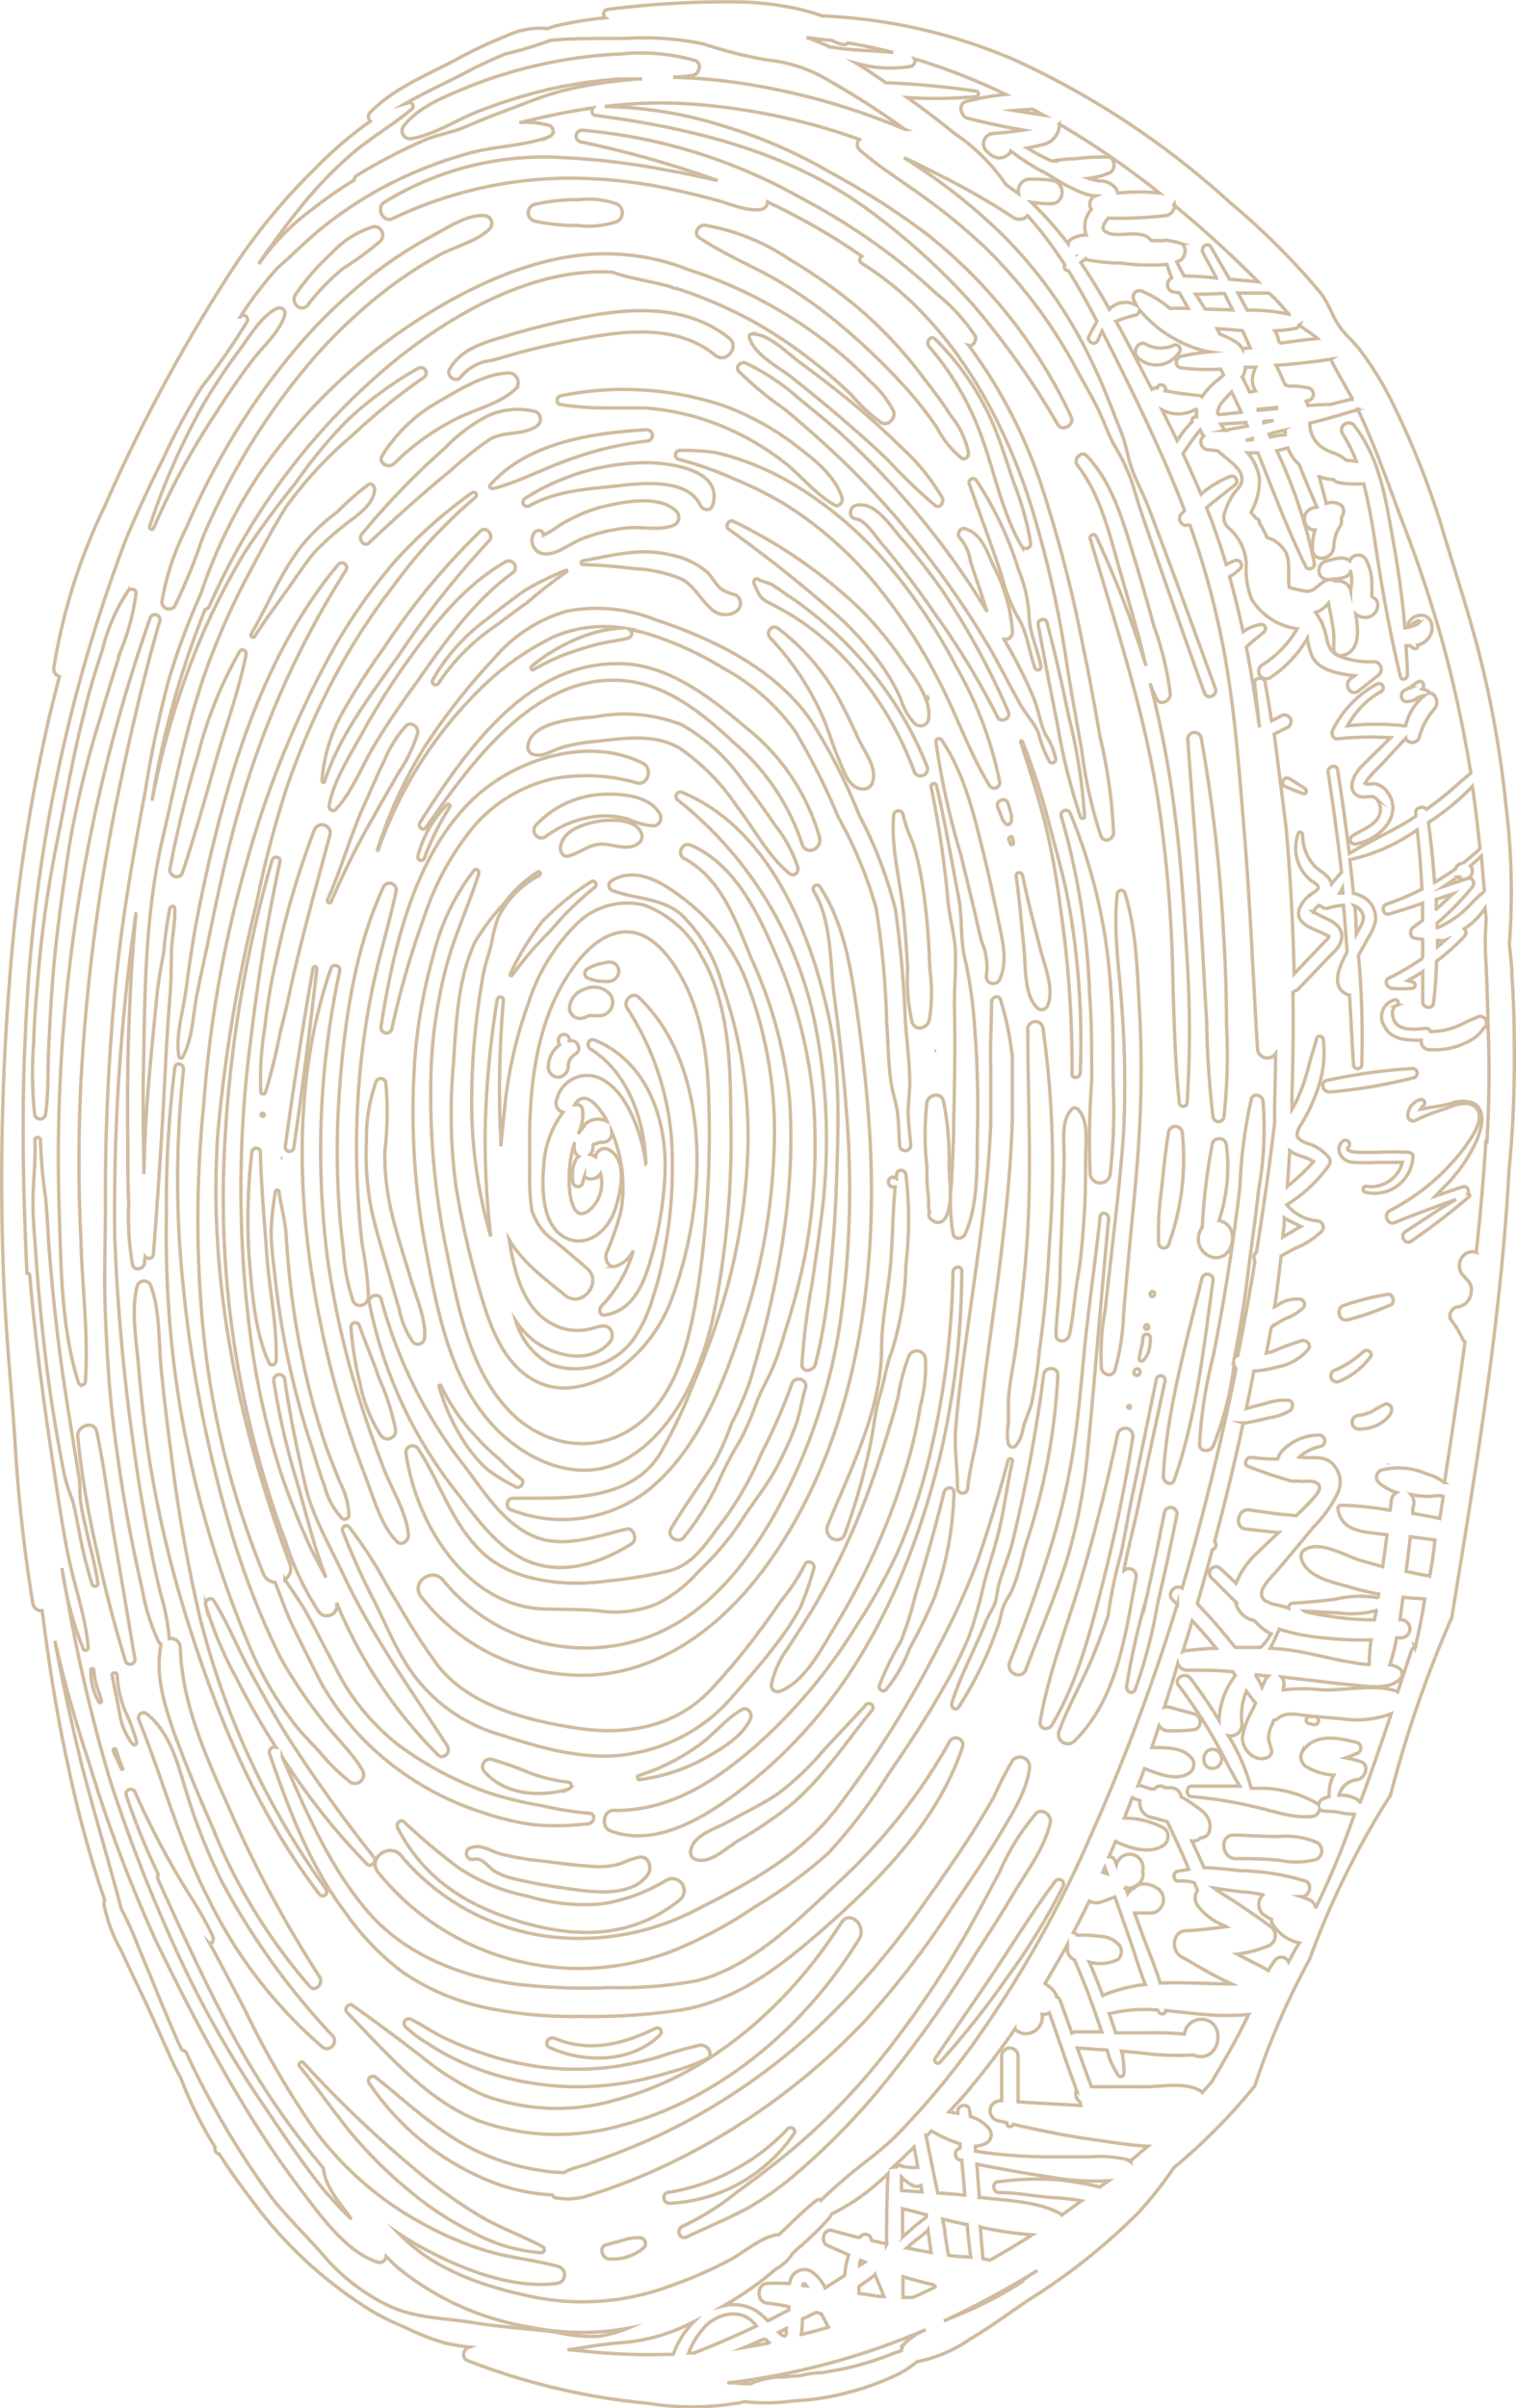 <svg xmlns="http://www.w3.org/2000/svg" viewBox="0 0 112.48 178.64"><defs><style>.cls-1{fill:none;stroke:#cfbb9f;stroke-miterlimit:10;stroke-width:0.25px;}</style></defs><title>6-screenРесурс 1</title><g id="Слой_2" data-name="Слой 2"><g id="Режим_изоляции" data-name="Режим изоляции"><path class="cls-1" d="M49.34,87c.15-4.14-1.42-8.29-5.22-9.85-.42-.18-.68.43-.3.67,2.73,1.69,4,5.21,4.1,8.48a11.91,11.91,0,0,0-.35-1.7C47.12,83,46.26,81,44.83,80.15a2.32,2.32,0,0,0-3.51,1.36.73.73,0,0,0,.45,1,7.3,7.3,0,0,0-1.44,4.13c-.14,1.67-.06,4.22,1.53,5.12s3.22-.4,3.76-2c.44-1.31,1-3.77-.5-4.51a.68.68,0,0,0-.93.56,1.44,1.44,0,0,0-.4-.18.72.72,0,0,0,.2-.42L44,85c0-.08,0-.1,0-.05s0,0,0,0l.07-.09,0,0,.05,0,0,0,.05,0,.13-.06.26-.07.06,0h.06A.68.68,0,0,0,45.4,84a10,10,0,0,1,.74,2.75,10.33,10.33,0,0,1-.07,3.09A20.15,20.15,0,0,1,45,92.94c-.15.44.1,1.1.64,1A2.27,2.27,0,0,0,47,92.76a10,10,0,0,1-2.37,4.12c-.24.23-.15.72.23.67,1.83-.27,2.72-1.86,3.27-3.62A27.1,27.1,0,0,0,49.34,87Zm-5,.33a.86.86,0,0,0,.22-.25,2.67,2.67,0,0,1-.16,1.8c-.19.45-.77,1.18-1.31,1.14s-.75-1.06-.81-1.56a9.08,9.08,0,0,1,.22-3.24,4.74,4.74,0,0,1,.15-.5,1.23,1.23,0,0,0,0,.71.77.77,0,0,0,.29.35l-.11.08a1.86,1.86,0,0,0-.33.93,3.47,3.47,0,0,0,0,.91.38.38,0,0,0,.75,0c0-.11.06-.27.11-.42A.77.77,0,0,0,44.32,87.29Zm-1-3.78a2.61,2.61,0,0,0-.44.57,3.41,3.41,0,0,0,.33-1.78c0-.22-.22-.45-.46-.4l-.12,0c.78-1.25,1.87.27,2.41,1.25A1.43,1.43,0,0,0,43.3,83.51Z"/><path class="cls-1" d="M54.21,82.52c0-3.89-.21-8.27-2.18-11.62a7.84,7.84,0,0,0-4.23-3.76,5.31,5.31,0,0,0-5,1.38,14.48,14.48,0,0,0-3.63,6,31.92,31.92,0,0,0-1.75,7.9c-.09.84-.18,1.72-.26,2.61,0-.51,0-1-.05-1.53a75.48,75.48,0,0,1,.24-9.27.23.23,0,1,0-.46-.08A70.21,70.21,0,0,0,36,83.62a62.52,62.52,0,0,0,.41,8.1A35.87,35.87,0,0,1,35,81.13a53.38,53.38,0,0,1,.87-8.92c.15-.74.4-1.44.59-2.17a11.35,11.35,0,0,1,.48-1.93A7,7,0,0,1,40,64.94c.17-.1.05-.36-.12-.25A9.46,9.46,0,0,0,37.42,67a16.57,16.57,0,0,0-2.16,2.85c-1.3,2.74-1.42,6.07-1.61,9A40.8,40.8,0,0,0,33.83,88a65.6,65.6,0,0,0,2,8.55c.67,2.17,1.58,4.43,3.5,5.66s4,.8,6-.26a11.19,11.19,0,0,0,4.47-5.51,29.74,29.74,0,0,0,1.77-7.62c.54-5.25-.36-11.22-4.18-14.84-.48-.46-1.22.28-.84.83a20.64,20.64,0,0,1,3.33,11.54,31.48,31.48,0,0,1-.55,6.28,21.76,21.76,0,0,1-.88,3.58,10.33,10.33,0,0,1-1.58,3.31,5.38,5.38,0,0,1-6,1.7A5.31,5.31,0,0,1,38.28,98a6.4,6.4,0,0,0,1.26,1.39c1.5,1.19,4.27,1.9,5.72.14a.78.78,0,0,0,.12-.74c-.28-.68-.91-.39-1.44-.25a3.94,3.94,0,0,1-3-.35c-2.14-1.16-2.79-3.88-3.16-6.23,1,1.71,2.72,2.94,4.15,4.13,1.25,1,2.83-1,1.62-2-.77-.68-1.56-1.34-2.35-2a4.23,4.23,0,0,1-1.73-2.29,14.73,14.73,0,0,1-.17-2.74c0-1.11,0-2.22,0-3.34.09-4.12.74-8.43,3.15-11.84.91-1.3,2.23-2.64,3.83-2.75,1.77-.13,3.15,1.45,4,2.87,1.84,3,2.26,6.51,2.32,10a78.09,78.09,0,0,1-.77,13.23c-.6,3.91-1.51,8.44-4.9,10.71-3.15,2.1-7,1.15-9.38-1.54-2.63-2.91-3.53-7.22-4.3-11.07A57.49,57.49,0,0,1,32,78.93a35.63,35.63,0,0,1,1.08-7.11c.63-2.42,1.7-4.65,2.44-7,.07-.24-.18-.45-.36-.24a16.58,16.58,0,0,0-3,6.26A38.68,38.68,0,0,0,30.8,78.3a55.19,55.19,0,0,0,.88,14.8c.78,4.28,1.76,9,4.57,12.27,2.46,2.89,6.63,4.88,10.18,2.87s5.51-6.37,6.44-10.35A65.53,65.53,0,0,0,54.21,82.52Z"/><path class="cls-1" d="M43.84,65.41a20.94,20.94,0,0,0-3.56,2.89,20.51,20.51,0,0,0-2.42,3.94c-.06.1.09.2.15.1a25.32,25.32,0,0,1,2.83-3.29,22.67,22.67,0,0,1,3.28-3.22C44.38,65.63,44.11,65.22,43.84,65.41Z"/><path class="cls-1" d="M45.31,73.82a1.56,1.56,0,0,0-1.86-.47,1.6,1.6,0,0,0-1.2,1.44.81.81,0,0,0,.65.75,1.22,1.22,0,0,0,.78-.21c-.11.06,0,0,.08,0H44a2.22,2.22,0,0,0,.63,0A1,1,0,0,0,45.31,73.82Z"/><path class="cls-1" d="M45.75,71.6c-.32-.37-.79-.21-1.2-.11a2.69,2.69,0,0,0-1,.41.38.38,0,0,0,0,.62,2.86,2.86,0,0,0,1,.27c.43,0,.89.12,1.19-.3A.68.68,0,0,0,45.75,71.6Z"/><path class="cls-1" d="M57.42,85.56a30.86,30.86,0,0,0-2.25-13.29,14.34,14.34,0,0,0-4.26-5.46c-1.54-1.19-3.61-2.65-5.55-1.47a.41.41,0,0,0,0,.68c1.73.7,3.64.53,5.17,1.8a11.37,11.37,0,0,1,3.07,5.28A34.09,34.09,0,0,1,55.5,84.82a44.74,44.74,0,0,1-1.85,11.76,55.74,55.74,0,0,1-2.13,5.88A39.52,39.52,0,0,1,49,107.8c-2.32,3.78-7.37,3.27-11,3.34-.4,0-.5.68-.14.83a10.39,10.39,0,0,0,10.4-1.57c3.36-2.8,5.19-7.2,6.59-11.35A46.36,46.36,0,0,0,57.42,85.56Z"/><path class="cls-1" d="M60.36,81.74a34.51,34.51,0,0,0-2.83-11c-1.36-3.19-3.08-6.66-6.28-8.05-.64-.27-1.07.71-.47,1,2.76,1.48,3.84,4.67,5,7.49a32.39,32.39,0,0,1,2.8,10.32c.5,7.08-.93,14.41-3,21.15a24.79,24.79,0,0,1-1.3,2.94A20.19,20.19,0,0,1,53,108.5c-1.07,1.64-2.21,3.21-3.21,4.89-.36.61.54,1.15.95.64a19.77,19.77,0,0,0,2.82-4.67,25.64,25.64,0,0,1,1.37-2.53A21.55,21.55,0,0,0,56.14,104c.35-.89.84-1.71,1.22-2.59a24.81,24.81,0,0,0,.89-2.64,50.78,50.78,0,0,0,1.49-5.7A44.85,44.85,0,0,0,60.36,81.74Z"/><path class="cls-1" d="M46.49,113.42c-2.2.53-4.79,1.51-7,.49s-3.6-3.28-5-5.13a34.18,34.18,0,0,1-6.2-12.39c-.12-.53-1-.31-.89.23A33,33,0,0,0,34,110.85c1.53,2,3.18,4.33,5.63,5.12s5-.06,7.24-1.46C47.33,114.2,47,113.29,46.49,113.42Z"/><path class="cls-1" d="M38.65,109.69a16.46,16.46,0,0,1-1.52-1.38c-.58-.52-1.17-1-1.69-1.62a14.36,14.36,0,0,1-2.73-3.92.08.08,0,0,0-.14.06,15.25,15.25,0,0,0,2.12,4.5A10.56,10.56,0,0,0,36.16,109a13,13,0,0,0,2.14,1.3C38.62,110.46,39,109.9,38.65,109.69Z"/><path class="cls-1" d="M30.46,94.82c-.47-1.59-1-3.17-1.38-4.78a18,18,0,0,1-.52-4.69,25.14,25.14,0,0,0,.07-5,.38.38,0,0,0-.72-.13,12.39,12.39,0,0,0-.72,4.44,20.71,20.71,0,0,0,.36,5c.34,1.62.85,3.2,1.3,4.78.25.88.49,1.76.76,2.63a6.61,6.61,0,0,0,1,2.44h0a.49.49,0,0,0,.88-.22C31.65,97.9,30.86,96.19,30.46,94.82Z"/><path class="cls-1" d="M47.72,56.63c-4.06-2.09-9.67-.33-12.87,2.89-4.16,4.18-5.68,10.9-6.58,16.63a.41.41,0,1,0,.81.14A63.11,63.11,0,0,1,31.48,68a20.54,20.54,0,0,1,3.78-6.82A11,11,0,0,1,41,57.77a13.6,13.6,0,0,1,6.28.31C48.09,58.26,48.43,57,47.72,56.63Z"/><path class="cls-1" d="M47.53,61.7C47,60.64,45,60.77,44,61s-2.25.69-2.42,1.85c-.05.32.22.74.57.65.85-.21,1.48-.82,2.38-.88s2.06.58,2.86-.09A.61.61,0,0,0,47.53,61.7Z"/><path class="cls-1" d="M49,60.47c-.72-1.52-3.11-1.64-4.54-1.53a7.15,7.15,0,0,0-4.71,2.29.56.56,0,0,0,.72.84,7.59,7.59,0,0,1,4.12-1.54,6,6,0,0,1,2.07.25,5,5,0,0,0,1.87.48A.6.6,0,0,0,49,60.47Z"/><path class="cls-1" d="M61.59,94.4q.36-3.29.47-6.59c.14-4.18.31-8.3-.57-12.39-1.42-6.61-4.58-14.05-10.89-16.65a.33.33,0,0,0-.34.55,28.38,28.38,0,0,1,10.3,17.06,44.18,44.18,0,0,1,.57,12.26c-.21,2.15-.55,4.28-.85,6.41a53.57,53.57,0,0,0-.78,6.15c0,.65.83.54,1,0A40.36,40.36,0,0,0,61.59,94.4Z"/><path class="cls-1" d="M58.76,102.64a43.59,43.59,0,0,1-2.28,5.2,24.78,24.78,0,0,1-2.68,4.78c-1.21,1.52-2.16,3.35-4.1,3.89a34.35,34.35,0,0,1-4.5.75c-3,.43-6.92.16-9.3-2S32.7,110,31,107.44a.49.49,0,0,0-.88.35c.77,5.39,4.56,11.26,10.07,11.55,1.4.07,2.86,0,4.24.15a8.25,8.25,0,0,0,4.25-.49,10,10,0,0,0,3.2-2.49,20.33,20.33,0,0,0,3-3.51c1-1.6,2.18-2.94,3-4.65a24.15,24.15,0,0,0,1.15-2.6c.32-.89.46-1.84.72-2.76C60,102.34,59,102,58.76,102.64Z"/><path class="cls-1" d="M27.34,96.15a25.88,25.88,0,0,0-.45-3.72q-.23-1.87-.33-3.75a59.22,59.22,0,0,1,1-15c.5-2.54,1.28-5,1.82-7.53a.5.5,0,0,0-.95-.31c-2.15,4.63-2.91,10.24-3.26,15.3a61,61,0,0,0-.06,7.53c.07,1.32.19,2.64.36,4a15,15,0,0,0,.73,3.85C26.5,97.09,27.33,96.84,27.34,96.15Z"/><path class="cls-1" d="M30.3,113.83c-.15-1.67-1.25-3.38-1.84-4.92s-1.19-3.21-1.71-4.85a64.9,64.9,0,0,1-2.44-10.64A63.3,63.3,0,0,1,25.21,72a.34.34,0,0,0-.64-.2C22.15,78.71,22,86.37,23,93.58a71.35,71.35,0,0,0,2.3,10.67q.8,2.66,1.8,5.24c.6,1.55,1.17,3.69,2.35,4.85C29.75,114.69,30.34,114.32,30.3,113.83Z"/><path class="cls-1" d="M29.36,106.1a17,17,0,0,0-1.21-3.8c-.46-1.34-1-2.63-1.5-4a.32.32,0,0,0-.61.16,24.53,24.53,0,0,0,.67,4.16,11.11,11.11,0,0,0,1.56,3.88A.61.61,0,0,0,29.36,106.1Z"/><path class="cls-1" d="M64.54,84.27c-.2-3.35-.58-6.69-1.06-10-.44-3-1-6-2.65-8.5-.2-.3-.65,0-.45.35,1.35,2.19,1.19,5.36,1.53,7.89.36,2.68.66,5.36.86,8.06a69.77,69.77,0,0,1-.44,16.08,42.09,42.09,0,0,1-4.94,14.33c-2.5,4.36-5.86,8.2-10.69,9.37a13.63,13.63,0,0,1-13.83-4.64c-.82-1-2.44.21-1.62,1.23a15.14,15.14,0,0,0,12.85,5.8c5-.35,9.28-3.51,12.39-7.6C63.33,107.62,65.18,95.39,64.54,84.27Z"/><path class="cls-1" d="M59.19,64.31a10,10,0,0,0-1.7-3.12c-.72-1.06-1.46-2.1-2.25-3.1a13.85,13.85,0,0,0-4.66-4.33,11.65,11.65,0,0,0-6.41-.59c-1.33.14-4.76.31-5,2.16a.57.57,0,0,0,.28.59c.78.3,1.37-.19,2.12-.44a12.93,12.93,0,0,1,2.6-.48c2.1-.23,4.33-.61,6.25.49a16.3,16.3,0,0,1,4.28,4.36c1.25,1.6,2.31,3.69,3.88,4.95C58.88,65.06,59.3,64.72,59.19,64.31Z"/><path class="cls-1" d="M33.17,59.69A8.34,8.34,0,0,0,31,63.54a.25.25,0,0,0,.47.15,20.18,20.18,0,0,1,1.89-3.81C33.46,59.75,33.28,59.59,33.17,59.69Z"/><path class="cls-1" d="M60.81,62.12a15.9,15.9,0,0,0-5.4-8.1c-2.48-2.11-5.53-4.51-8.83-4.76C39.43,48.72,34.74,55.37,31.17,61c-.21.32.21.71.44.38,3.48-5,8.21-11.51,14.75-10.88,3.21.31,5.84,2.48,8.16,4.65a16.78,16.78,0,0,1,5,7.48C59.82,63.49,61,63,60.81,62.12Z"/><path class="cls-1" d="M67.38,82.63c0-.75.11-1.48.12-2.23,0-1.55-.22-3.16-.33-4.7a80,80,0,0,0-.73-8.21,31.19,31.19,0,0,0-2.68-7,42.39,42.39,0,0,0-3.61-7.07c-2.71-3.88-7.3-6.05-11.55-7.46A11.62,11.62,0,0,0,42,45.35a11.07,11.07,0,0,0-5.33,3.48,47.25,47.25,0,0,0-5.23,6.68A34.08,34.08,0,0,0,28,63.05s.05.07.06,0a31.26,31.26,0,0,1,7.55-11.92,20.65,20.65,0,0,1,5.44-3.88,9.43,9.43,0,0,1,5.13-.67,10,10,0,0,0-3.42.83,13.58,13.58,0,0,0-3.3,2c-.15.11,0,.35.14.25a16.53,16.53,0,0,1,3.45-1.5,16.79,16.79,0,0,1,1.72-.47c.61-.14,1.24-.18,1.84-.36a.35.35,0,0,0,.1-.63c.32.06.65.13,1,.21a24.3,24.3,0,0,1,6,2.68A15.81,15.81,0,0,1,59,54.24a50.69,50.69,0,0,1,3.2,6.38A31.23,31.23,0,0,1,65,67.35a63.64,63.64,0,0,1,.79,8.51c.11,1.52.11,3.11.35,4.6.11.69.35,1.33.44,2s.12,1.69.17,2.53a.41.41,0,1,0,.82-.09C67.51,84.17,67.41,83.4,67.38,82.63Z"/><path class="cls-1" d="M67.21,93.84a28.15,28.15,0,0,0,0-6.74.35.35,0,0,0-.69,0c0,.1,0,.21,0,.32h0l-.12-.07a.34.34,0,0,0-.48.27.35.35,0,0,0,.36.42l.14,0,0,0c-.19,1.88-.18,3.79-.34,5.67-.18,2.06-.66,4.2-.67,6.26,0,4.58-2.3,9-4,13.18-.36.9.95,1.53,1.28.63a48.71,48.71,0,0,0,1.86-6.5c.28-1.29.36-2.55.75-3.83.33-1.06.44-2.12.85-3.15A22.62,22.62,0,0,0,67.21,93.84Z"/><path class="cls-1" d="M59.71,116.07a14.86,14.86,0,0,1-1.79,2.72c-.53.78-1.08,1.55-1.65,2.3a47.73,47.73,0,0,1-3.65,4.37c-2.74,2.8-6.45,3.27-10,2.7s-7.74-1.61-10.12-4.59a49.92,49.92,0,0,1-3-4.66c-.56-.87-1.05-1.79-1.57-2.69a34.45,34.45,0,0,0-2-2.92.29.29,0,0,0-.5.29,53.12,53.12,0,0,0,2.25,5c.8,1.56,1.44,3.17,2.35,4.66a12.17,12.17,0,0,0,7.17,5.45c3.06,1,6.52,2,9.77,1.36a12.6,12.6,0,0,0,7.35-4.18c1.22-1.39,2.44-2.79,3.54-4.28a17.86,17.86,0,0,0,1.53-2.38,24.06,24.06,0,0,0,1-2.9C60.49,115.94,59.89,115.64,59.71,116.07Z"/><path class="cls-1" d="M25.2,109.91c-.38-1-.81-2-1.14-3a55,55,0,0,1-1.56-5.83,59.38,59.38,0,0,1-1-6.25c-.12-1.07-.2-2.15-.27-3.23s-.38-2.12-.53-3.2a.13.13,0,0,0-.26,0,20.67,20.67,0,0,0-.32,2.93c0,1.08.15,2.17.27,3.24a63.5,63.5,0,0,0,1,6.32,61.88,61.88,0,0,0,1.67,6.22c.33,1,.61,2.06,1,3.06a5.54,5.54,0,0,0,1.31,2.45.32.32,0,0,0,.52-.21A5.76,5.76,0,0,0,25.2,109.91Z"/><path class="cls-1" d="M20.84,85.9s0,0,0,0S20.86,85.9,20.84,85.9Z"/><path class="cls-1" d="M23.51,71.87a.14.14,0,1,0-.28-.05c-.78,4.39-1.45,8.78-2.06,13.2a.32.32,0,1,0,.63.11C22.45,80.71,23,76.3,23.51,71.87Z"/><path class="cls-1" d="M30.15,53.82a8.66,8.66,0,0,0-1.65,2.64c-.56,1.09-1,2.23-1.53,3.36-1,2.26-1.66,4.67-2.67,6.92-.08.19.21.33.28.13a56.39,56.39,0,0,1,3.21-6.41c.53-1,1.15-2,1.7-3A11.67,11.67,0,0,0,31,54.36C31.05,53.91,30.5,53.5,30.15,53.82Z"/><path class="cls-1" d="M42,42.3a22.21,22.21,0,0,0-3,1.46c-1,.69-1.94,1.44-2.9,2.19a14.36,14.36,0,0,0-4,4.49.25.25,0,1,0,.45.22,15.54,15.54,0,0,1,4.3-4.29c.76-.57,1.52-1.15,2.29-1.69A36.49,36.49,0,0,1,42,42.44C42.1,42.4,42.06,42.26,42,42.3Z"/><path class="cls-1" d="M54.58,44.13a3.47,3.47,0,0,1-1.1-.46c-.41-.36-.66-.91-1.07-1.28a5.87,5.87,0,0,0-2.57-1.21c-2.31-.58-4.29,0-6.58.42a.14.14,0,0,0,0,.28,36.24,36.24,0,0,1,3.74.3,10.08,10.08,0,0,1,3.51.75c1,.49,1.38,1.45,2.19,2.16a1.48,1.48,0,0,0,1.94.25A.72.72,0,0,0,54.58,44.13Z"/><path class="cls-1" d="M63.71,54.84c-.49-1.06-1-2.14-1.55-3.15a16.73,16.73,0,0,0-4.42-5.07c-.46-.36-1,.3-.57.72a20.58,20.58,0,0,1,3.88,5.85c.43,1,.73,2.08,1.17,3.1s.72,2.11,1.74,2.24a.72.72,0,0,0,.8-.6C65.06,56.92,64.11,55.71,63.71,54.84Z"/><path class="cls-1" d="M69,72c-.06-1.36-.12-2.72-.26-4.06s-.3-2.48-.55-3.69a16.27,16.27,0,0,0-.46-1.73A11.86,11.86,0,0,1,67,60.43a.35.35,0,0,0-.69,0c-.23,2.49.53,5.06.75,7.54.12,1.28.21,2.56.28,3.85a14.52,14.52,0,0,0,.33,4c.25.7,1.1.49,1.28-.15A12.32,12.32,0,0,0,69,72Z"/><path class="cls-1" d="M37.47,41.7c-3.22,1.85-5.55,4.94-7.7,8a55.14,55.14,0,0,0-2.91,4.71C26,56,24.69,58,24.42,59.79a.29.29,0,0,0,.5.24c1.24-1.33,2-3.35,2.95-4.91s1.94-3,3-4.44c2-2.87,4.32-6.16,7.16-8.18A.48.48,0,0,0,37.47,41.7Z"/><path class="cls-1" d="M35.66,39.38a51.86,51.86,0,0,0-7.18,8.69,51.52,51.52,0,0,0-3,4.67,12.2,12.2,0,0,0-1.59,5.18c0,.11.15.18.19.06,1.12-3.49,3.5-6.51,5.55-9.44a67.45,67.45,0,0,1,6.66-8.43C36.67,39.71,36.07,39,35.66,39.38Z"/><path class="cls-1" d="M23.31,61.6a62.27,62.27,0,0,0-2.81,9.58,41.59,41.59,0,0,0-.84,4.95A23.36,23.36,0,0,0,19.35,81a.18.18,0,0,0,.34.05,41.43,41.43,0,0,0,1.1-4.49c.45-1.61.75-3.26,1.14-4.89.78-3.25,1.67-6.47,2.54-9.69A.61.61,0,0,0,23.31,61.6Z"/><path class="cls-1" d="M19.49,82.57c-.14,0-.19.21,0,.23S19.63,82.59,19.49,82.57Z"/><path class="cls-1" d="M33.19,129.51c-2.71-4.18-5.56-8.13-7.71-12.7-1-2.13-2.31-4.35-2.84-6.67-.59-2.6-1.14-5.15-1.51-7.81a.41.41,0,1,0-.82.09A52.77,52.77,0,0,0,22,109.81c.71,2.41,1.27,4.87,2.19,7.21-.46-.92-1-1.81-1.39-2.74-.68-1.53-1.3-3.1-1.85-4.69a56.72,56.72,0,0,1-2.32-10.12,84.63,84.63,0,0,1,0-22.54c.52-4.35,1.21-8.67,2.14-13,.09-.4-.48-.48-.59-.1A94.3,94.3,0,0,0,16.58,87.3a72.62,72.62,0,0,0,2.72,21.29c.55,1.94,1.15,3.85,1.88,5.73a20.92,20.92,0,0,0,2.47,5.23.75.75,0,0,0,1.32-.67,34.85,34.85,0,0,0,7.53,11.3C32.9,130.54,33.48,130,33.19,129.51Z"/><path class="cls-1" d="M19.8,93.17c-.18-2.58-.42-5.16-.48-7.74a.32.32,0,0,0-.63,0,43.58,43.58,0,0,0-.2,7.91c.22,2.55.41,5.4,1.45,7.72.14.32.54.2.55-.15C20.56,98.32,20,95.73,19.8,93.17Z"/><path class="cls-1" d="M43.78,134.51a26.37,26.37,0,0,1-3.63-.58,27.5,27.5,0,0,1-3.79-.91,25.33,25.33,0,0,1-6.73-3.53,16.64,16.64,0,0,1-4.77-5.85c-.66-1.21-1.27-2.45-1.93-3.66-.53-1-1.18-1.88-1.79-2.81a1,1,0,0,0,.35-1.22c-3.71-10-6.06-20.75-5.34-31.71A110,110,0,0,1,19,67.15a77.43,77.43,0,0,1,2.33-8.89,57.65,57.65,0,0,1,3.23-7.53,47.65,47.65,0,0,1,4.7-7.36,37.94,37.94,0,0,1,6-6.47c.21-.17,0-.51-.24-.35a35.89,35.89,0,0,0-5.73,5.1,42.27,42.27,0,0,0-4.41,6.24,72.79,72.79,0,0,0-6.56,16,88.68,88.68,0,0,0-3.2,18,84.38,84.38,0,0,0-.06,16.59,64.81,64.81,0,0,0,4.48,18.25,1,1,0,0,0,.87.64c.45,1.12.83,2.27,1.36,3.35.65,1.33,1.32,2.66,2,4a20.13,20.13,0,0,0,5.24,6.13,21.69,21.69,0,0,0,6.87,3.62,19.6,19.6,0,0,0,3.78.89,20.13,20.13,0,0,0,4-.08C44.13,135.22,44.18,134.53,43.78,134.51Z"/><path class="cls-1" d="M42.19,132.2a12,12,0,0,1-2.94-.71,22.76,22.76,0,0,0-2.84-1,.56.56,0,0,0-.52.86c1.51,1.81,4.24,2,6.34,1.34A.26.26,0,0,0,42.19,132.2Z"/><path class="cls-1" d="M55.08,126.8c-1.24.67-2.21,2-3.4,2.78a15.92,15.92,0,0,1-4.29,2.13c-.15,0-.1.32.06.3a13.84,13.84,0,0,0,4.69-1.5c1.24-.69,2.9-1.63,3.54-3C55.85,127.11,55.47,126.59,55.08,126.8Z"/><path class="cls-1" d="M68.66,100.81a.64.64,0,0,0-1.23-.21,14.67,14.67,0,0,0-.79,3c-.29,1.15-.64,2.28-1,3.42a61,61,0,0,1-2.32,6.39,54.53,54.53,0,0,1-2.94,5.81c-.6,1-1.26,2-1.9,3a7,7,0,0,0-1.24,2.72.46.46,0,0,0,.6.52c1.87-.67,3.15-3.22,4.15-4.87a50.26,50.26,0,0,0,5.53-12.72,36.57,36.57,0,0,0,.77-3.6A11,11,0,0,0,68.66,100.81Z"/><path class="cls-1" d="M71.36,94.29c0-.45-.64-.36-.65.08a63.45,63.45,0,0,1-1.89,14.25,41.39,41.39,0,0,1-2.22,6.52,43.87,43.87,0,0,1-3.07,5.48,39.62,39.62,0,0,1-7.48,8.91c-3.11,2.71-6.46,4.83-10.55,4.76-.73,0-.91,1.24-.25,1.5,3,1.16,6.23-.51,8.79-2.33a35.23,35.23,0,0,0,7.11-6.75c4.39-5.51,7.11-12.32,8.72-19.24A60.94,60.94,0,0,0,71.36,94.29Z"/><path class="cls-1" d="M70.78,110.7c0-.46-.64-.42-.74,0-.62,2.56-1.35,5.07-2.11,7.59a26.68,26.68,0,0,1-1.09,3.46,20.91,20.91,0,0,0-1.6,3.3c-.07.26.28.5.47.31a10.13,10.13,0,0,0,1.77-3.06,41.62,41.62,0,0,0,1.85-3.8A24.86,24.86,0,0,0,70.78,110.7Z"/><path class="cls-1" d="M64.19,126.53l-3.11,3.33a20.41,20.41,0,0,1-3.41,3.23c-1.12.75-2.38,1.34-3.55,2-.92.53-2.73,1-2.88,2.24a.53.53,0,0,0,.26.54c1.07.55,2.38-.81,3.3-1.35A29.76,29.76,0,0,0,58.53,134c2.36-1.91,4.19-4.7,6.12-7.08A.31.31,0,1,0,64.19,126.53Z"/><path class="cls-1" d="M72.62,105.8c.2-1.56.38-3.12.58-4.67.4-3,.85-6.09,1.2-9.15s.62-5.94.71-8.92c0-1.55,0-3.1,0-4.64a22.47,22.47,0,0,0-.87-4.24c-.1-.43-.69-.23-.67.17,0,1.56-.12,3.12-.06,4.68,0,1.41,0,2.82,0,4.22-.12,3.11-.46,6.21-.88,9.29s-.84,5.95-1.23,8.93c-.19,1.49-.37,3-.49,4.47s.13,2.94.13,4.44a.38.38,0,0,0,.76,0C71.94,108.87,72.42,107.35,72.62,105.8Z"/><path class="cls-1" d="M70.42,86.55A22.13,22.13,0,0,0,70,81.66c-.18-.67-1.11-.49-1.23.13a21.37,21.37,0,0,0,0,4.73c0,.75,0,1.51.12,2.26,0,.33,0,.81.06,1.2a.42.42,0,0,0,.12.46,1.7,1.7,0,0,0,.26.18.63.63,0,0,0,.76-.19C70.75,89.4,70.45,87.72,70.42,86.55Z"/><path class="cls-1" d="M69.35,77.94s0,0,0,0S69.37,77.94,69.35,77.94Z"/><path class="cls-1" d="M72.53,83.47a75,75,0,0,0-.33-8.61,30.52,30.52,0,0,0-.65-3.92c-.3-1.44-.15-3-.43-4.4-.53-2.75-1-5.57-1.64-8.28-.06-.24-.44-.14-.4.1a74.65,74.65,0,0,1,1.24,8.27c.1,1.37.53,2.68.57,4.05s-.11,2.9-.07,4.35c.06,2.73,0,5.48-.06,8.22,0,1.5-.1,3-.17,4.5a13.66,13.66,0,0,0,.13,3.78c.1.44.72.4.89,0C72.67,89.2,72.46,86,72.53,83.47Z"/><path class="cls-1" d="M74.11,68.45c-.32-1.53-.63-3.07-1-4.58-.76-3.09-1.48-6.39-3.26-9a.23.23,0,0,0-.41.16,58.08,58.08,0,0,0,1.86,8.42q.51,2.07,1,4.14c.18.75.34,1.52.54,2.27a4.8,4.8,0,0,1,.36,2.42.5.5,0,0,0,1,.31C74.77,71.28,74.39,69.81,74.11,68.45Z"/><path class="cls-1" d="M68.83,51.71c0-.05,0-.05-.06,0l0,.15s.08.07.08,0Z"/><path class="cls-1" d="M68.81,56.93a26.45,26.45,0,0,0-5-8.1,27.42,27.42,0,0,0-3.51-3.31c-.63-.5-1.28-1-1.94-1.41a12.24,12.24,0,0,0-1.12-.76c-.3-.15-.64-.19-.94-.36s-.43.13-.34.34c.29.62.36,1,1,1.33s1.47.77,2.17,1.23a20.56,20.56,0,0,1,3.58,3,24.79,24.79,0,0,1,5.15,8.42A.52.52,0,0,0,68.81,56.93Z"/><path class="cls-1" d="M66.86,48.84a25.78,25.78,0,0,0-3.17-3.79,36.88,36.88,0,0,0-9.28-6.38c-.32-.17-.66.35-.35.58a103,103,0,0,1,8.29,6.61,23.38,23.38,0,0,1,3.22,3.72,15.18,15.18,0,0,1,1.25,2.23A4.49,4.49,0,0,0,67.9,53.7a.61.61,0,0,0,1-.39C69.12,51.77,67.64,50,66.86,48.84Z"/><path class="cls-1" d="M50.14,37.89c-1.19-1.13-3.59-.71-5-.4a10.93,10.93,0,0,0-2.59.91,10.46,10.46,0,0,0-1.13.63,7.35,7.35,0,0,1-1.1.67c0-.5-.66-.44-.77,0a1,1,0,0,0,.72,1.37c.92.17,2-.73,2.83-1.07a12.66,12.66,0,0,1,3.43-.84c1.13-.12,2.4.24,3.48-.21A.64.64,0,0,0,50.14,37.89Z"/><path class="cls-1" d="M47.47,34.33A16.87,16.87,0,0,0,38.91,37a.32.32,0,0,0,.35.53c2-1.13,4.38-1.26,6.55-1.49,1.77-.2,5.2-.6,6.15,1.44.16.35.75.51.91,0C53.78,34.62,49,34.25,47.47,34.33Z"/><path class="cls-1" d="M48,31.88c-3.84.21-8.78.88-11.6,4.06-.14.16,0,.34.21.3,1.88-.49,3.67-1.46,5.52-2.11a25,25,0,0,1,5.94-1.42A.42.42,0,0,0,48,31.88Z"/><path class="cls-1" d="M25.08,41.89C21,46.79,18.52,52.81,16.77,59c-.9,3.18-1.64,6.42-2.25,9.67-.29,1.6-.51,3.21-.73,4.82s-.78,3.35-.51,4.89a.15.15,0,0,0,.29,0c.69-1.26.75-3,1-4.39.31-1.59.68-3.18,1-4.77.64-3.12,1.31-6.23,2.19-9.28a67.16,67.16,0,0,1,7.88-17.6C25.93,42,25.42,41.49,25.08,41.89Z"/><path class="cls-1" d="M26.89,131.31c-.84-1.44-2.15-2.58-3.13-3.93A35.63,35.63,0,0,1,20.83,123a58.58,58.58,0,0,1-3.85-10A98.6,98.6,0,0,1,13.3,91.82a76.82,76.82,0,0,1,.32-12.5c0-.44-.59-.56-.65-.11a80.82,80.82,0,0,0-.62,10.88,79.84,79.84,0,0,0,.59,11.37,78.32,78.32,0,0,0,5.82,21.24,26.36,26.36,0,0,0,3.08,5.17c.59.77,1.3,1.45,1.95,2.17A14.42,14.42,0,0,0,26,132.2.65.65,0,0,0,26.89,131.31Z"/><path class="cls-1" d="M74.17,58a28.18,28.18,0,0,0-3.25-8.59A40.55,40.55,0,0,0,65.8,41.8,28.46,28.46,0,0,0,59,36a20.55,20.55,0,0,0-4-1.88,15.93,15.93,0,0,0-1.94-.55,15.77,15.77,0,0,0-2.57-.16.34.34,0,0,0-.11.67,26.55,26.55,0,0,1,4.17,1.48,26.89,26.89,0,0,1,3.79,1.91,28.25,28.25,0,0,1,6.57,5.79,40,40,0,0,1,4.69,7.12c1.35,2.57,2.32,5.45,3.82,7.9A.41.41,0,0,0,74.17,58Z"/><path class="cls-1" d="M75,60.3l-.21-.71c-.15-.52-1-.2-.75.31l.27.69a1,1,0,0,0,.39.57A.26.26,0,0,0,75,61,1.22,1.22,0,0,0,75,60.3Z"/><path class="cls-1" d="M75.2,62.49l-.08-.33c0-.19-.33-.08-.27.11l.12.32C75,62.75,75.23,62.65,75.2,62.49Z"/><path class="cls-1" d="M77.17,70.34c-.45-1.8-.93-3.57-1.3-5.4-.07-.3-.52-.27-.47.06.25,1.81.39,3.6.58,5.42.13,1.32,0,3.42,1,4.36a.47.47,0,0,0,.74-.18C78.26,73.38,77.47,71.56,77.17,70.34Z"/><path class="cls-1" d="M77.13,100.08c.39-2.64.6-5.32.74-8a72.16,72.16,0,0,0-.48-15.76.57.57,0,1,0-1.13.13c0,5.28.31,10.51-.07,15.8-.18,2.52-.48,5-.79,7.53-.17,1.31-.48,2.65-.58,4,0,.6,0,1.2,0,1.8a3.82,3.82,0,0,0,0,1.54.33.33,0,0,0,.57.09,2.65,2.65,0,0,0,.51-1.22c.16-.67.47-1.27.65-1.93A37.56,37.56,0,0,0,77.13,100.08Z"/><path class="cls-1" d="M74.79,108.35c-.65,2.44-1.4,4.9-2.21,7.29A51.94,51.94,0,0,1,69.71,122a78.36,78.36,0,0,1-7.44,11.9c-2.68,3.62-6.57,5.72-10.41,7.66a18.75,18.75,0,0,1-11.27,2.07,17.19,17.19,0,0,1-10.85-6c-.85-1-2.53.24-1.67,1.27a19.16,19.16,0,0,0,21.82,5.82A32.24,32.24,0,0,0,56,141.45a35.14,35.14,0,0,0,5.47-4,39.91,39.91,0,0,0,4.45-5.85c1.42-2.07,2.81-4.16,4.05-6.35a32.45,32.45,0,0,0,1.93-3.87,33.38,33.38,0,0,0,1.13-4c.4-1.48.93-3,1.23-4.45s.52-3,.86-4.54A.15.15,0,1,0,74.79,108.35Z"/><path class="cls-1" d="M49.47,139.45a12.83,12.83,0,0,1-4.89,1.78,14.51,14.51,0,0,1-5.4-.57,14.37,14.37,0,0,1-5.2-2.14,49,49,0,0,1-4-3.37c-.29-.27-.63.14-.47.45,2.07,4,5.45,5.93,9.52,7.07s8,1,11.41-1.74A.89.89,0,0,0,49.47,139.45Z"/><path class="cls-1" d="M47.44,137.76a6,6,0,0,0-1.33.46,5.47,5.47,0,0,1-2,.23c-1.2-.06-2.41-.21-3.61-.38a22.55,22.55,0,0,1-3.37-.55c-.8-.24-1.44-.77-2.29-.43a.45.45,0,0,0,.29.84c.6-.2,1.06.52,1.51.83a4.63,4.63,0,0,0,1.38.57,35.1,35.1,0,0,0,3.79.71c1.75.26,5,.83,6.26-1C48.42,138.48,48.11,137.68,47.44,137.76Z"/><path class="cls-1" d="M80.15,79.55a58.16,58.16,0,0,0-.89-12.72c-.36-1.89-.91-3.77-1.4-5.63a47.06,47.06,0,0,0-2-6.18.07.07,0,0,0-.14,0c.63,1.94,1.26,3.88,1.78,5.86a57.44,57.44,0,0,1,1.17,6.39,81.51,81.51,0,0,1,.87,12.3C79.49,80.08,80.13,80,80.15,79.55Z"/><path class="cls-1" d="M80,94.54c.25-1.48.35-3,.45-4.52s.09-2.73.1-4.09c0-1.15.25-2.78-.56-3.64a.34.34,0,0,0-.55.08v0c-.73.85-.47,2.47-.49,3.54,0,1.44-.11,2.88-.15,4.32s-.13,2.86-.15,4.29-.26,3-.3,4.5c0,.62.85.57,1,0C79.65,97.57,79.74,96,80,94.54Z"/><path class="cls-1" d="M78.49,102c0-.64-1-.65-1.06,0a112.92,112.92,0,0,1-2.34,12.51c-.27,1-.69,2-1,3.09-.09.37-.11.79-.22,1.16-.16.55-.52,1-.73,1.55-.79,2-1.86,3.92-2.51,6-.1.32.27.64.49.33A27.51,27.51,0,0,0,74,120.74c.22-.55.26-1.12.49-1.67.16-.39.43-.74.6-1.14.45-1,.7-2.2,1-3.29A47.36,47.36,0,0,0,78.49,102Z"/><path class="cls-1" d="M70.44,129.21a42.09,42.09,0,0,1-8.34,10.51c-3,2.81-6.37,6.17-10.33,7.19a30.74,30.74,0,0,1-6.56.52,43.07,43.07,0,0,1-6.72-.23c-4.11-.51-8.46-2.16-11.27-5.48s-4.53-7.39-6.27-11.38a48.78,48.78,0,0,0,6.28,7.93c.28.28.76-.18.51-.51a109,109,0,0,1-6.51-9.11c-.95-1.55-1.83-3.14-2.7-4.74s-1.65-3.56-2.67-5.18c-.22-.35-.69,0-.6.34a28.58,28.58,0,0,0,2.28,5.41,55.54,55.54,0,0,0,2.77,4.87l.16.25a.39.39,0,0,0-.46.52c1.42,4.11,3,8.3,5.61,11.74a19.38,19.38,0,0,0,4.27,4.44,17.36,17.36,0,0,0,6.18,2.63,31.39,31.39,0,0,0,7,.64,45.16,45.16,0,0,0,7.43-.47c4.55-.76,8-3.7,11.49-6.81,3.83-3.45,7.67-7.52,9.4-12.63A.52.52,0,1,0,70.44,129.21Z"/><path class="cls-1" d="M24.17,140.11a59,59,0,0,1-9.37-20.27,113.7,113.7,0,0,1-2.14-12.32c-.27-2-.51-4-.7-6s-.09-4.38-.79-6.19a.53.53,0,0,0-1,.11c-.48,1.94,0,4.31.14,6.27.2,2.17.43,4.34.76,6.48a85.06,85.06,0,0,0,2.85,12.07c2.3,7.33,5.2,14.26,9.79,20.27A.31.31,0,0,0,24.17,140.11Z"/><path class="cls-1" d="M66.29,30.49a7.44,7.44,0,0,0-1.74-2.21A29.51,29.51,0,0,0,62.08,26a32.15,32.15,0,0,0-5.25-3.53A32.79,32.79,0,0,0,51.07,20a16.49,16.49,0,0,0-5.56-1.16c-4.38-.18-8.86,1.57-12.72,3.81A41.74,41.74,0,0,0,19.35,35a36.92,36.92,0,0,0-4.43,9A52,52,0,0,0,12.5,50.5a82.23,82.23,0,0,0-1.71,8.11C9.82,63.74,8.94,68.83,8.48,74s-.69,10.38-.66,15.58c0,2.65-.11,5.29,0,7.94s.25,5.13.54,7.67c.34,2.88.77,5.75,1.32,8.59.26,1.34.54,2.68.85,4a15.41,15.41,0,0,0,1.24,4,.35.35,0,0,0,.16.16,1.09,1.09,0,0,0,0,.17c-.42,2.2.3,4.45,1,6.46.85,2.31,1.79,4.6,2.78,6.84A41.71,41.71,0,0,0,23,147.37c.4.43,1-.24.73-.71a86.42,86.42,0,0,1-6.42-11.83c-1.74-3.94-3.8-8.14-3.93-12.59a.69.69,0,0,0-.82-.69h0a16.27,16.27,0,0,0-.66-3.39q-.48-2-.87-4.08-.7-3.64-1.19-7.35a149.31,149.31,0,0,1-1.33-15.1A154.15,154.15,0,0,1,10.1,67.68c-.26,2.67-.42,5.36-.52,8-.12,3-.13,6-.1,9,0,1.5,0,3,.07,4.52a21.49,21.49,0,0,0,.28,4.61c.11.49.81.35.89-.1,0-.15,0-.31.07-.47a.34.34,0,0,0,.59-.2q.51-6.5.85-13,.15-3.21.4-6.4c.08-1,.06-1.9.09-2.85,0-1.14.3-2.27.24-3.4,0-.24-.31-.21-.36,0a27.78,27.78,0,0,0-.44,3.17c-.18,1-.39,2.09-.5,3.15-.22,2.2-.44,4.4-.63,6.6s-.31,4.52-.36,6.78c0-.33,0-.65,0-1-.05-2.64-.08-5.27,0-7.91.07-5.28.19-10.81,1.4-16,1.06-4.55,1.88-9,3.56-13.39a56.74,56.74,0,0,1,2.51-5.63c1-1.87,2-3.83,3.11-5.59a29.61,29.61,0,0,1,4.9-5.28A46.45,46.45,0,0,1,31.44,28a.4.4,0,0,0-.44-.67,27.82,27.82,0,0,0-5.19,3.81,35.57,35.57,0,0,0-3.9,4.72A62.86,62.86,0,0,0,18.14,41a53.59,53.59,0,0,0-3,5.79A59.9,59.9,0,0,0,11.28,59.4a66.09,66.09,0,0,1,3.94-14.19.45.45,0,0,0,.33-.28A48.89,48.89,0,0,1,28.7,27.25c4.51-3.79,10.78-7.43,16.73-7.06,1.37.48,2.88.68,4.3,1.07l.15.07a.58.58,0,0,0,.3.06l.24.08A32.69,32.69,0,0,1,56,23.91a35.48,35.48,0,0,1,5,3.45c.77.63,1.51,1.29,2.23,2a11.87,11.87,0,0,0,2.17,2C65.89,31.63,66.5,31,66.29,30.49Z"/><path class="cls-1" d="M17.79,48.31A30.78,30.78,0,0,0,14.69,56a81.64,81.64,0,0,0-2.08,8.43c-.11.56.74.87.93.3.87-2.63,1.63-5.3,2.39-8s1.78-5.41,2.33-8.19C18.31,48.28,17.94,48.07,17.79,48.31Z"/><path class="cls-1" d="M27.8,36.34c0-.25-.21-.55-.46-.4A20.88,20.88,0,0,0,25,38a14,14,0,0,0-2.48,2.32c-1.63,2-2.59,4.48-3.89,6.72-.09.16.16.33.26.18.75-1.19,1.57-2.27,2.38-3.41.71-1,1.35-2,2.15-2.94a22,22,0,0,1,2.74-2.37C26.81,38,27.7,37.3,27.8,36.34Z"/><path class="cls-1" d="M39.74,30.53a5.43,5.43,0,0,0-3.54.31A12.2,12.2,0,0,0,33,33.25a55.48,55.48,0,0,0-6.16,6.38c-.3.36.19,1,.55.63,1.94-1.83,3.93-3.63,6-5.32a27.8,27.8,0,0,1,2.9-2.32c1.12-.7,2.54-.26,3.59-1.06A.62.62,0,0,0,39.74,30.53Z"/><path class="cls-1" d="M62.47,36.9c-.58-1.77-2.31-3-3.7-4.07a20.63,20.63,0,0,0-5-2.71,23.39,23.39,0,0,0-12.17-.76c-.32.06-.38.6,0,.65a21.66,21.66,0,0,0,3.13.25c1,0,2.06,0,3.09,0a18.53,18.53,0,0,1,5.35,1.19A19.7,19.7,0,0,1,58,34.15c1.35,1,2.47,2.51,3.94,3.32C62.22,37.65,62.59,37.25,62.47,36.9Z"/><path class="cls-1" d="M74.8,52.76a57,57,0,0,0-4.91-9,49.1,49.1,0,0,0-3.1-3.93c-.8-.93-1.92-2.68-3.29-2.34-.46.11-.6.89,0,1,.74.09,1.5,1.37,2,1.93s.82,1,1.22,1.49q1.36,1.74,2.62,3.58a56.79,56.79,0,0,1,4.66,7.67C74.2,53.67,75.07,53.32,74.8,52.76Z"/><path class="cls-1" d="M78.33,56.3a5.14,5.14,0,0,0-.76-1.81c-.4-.86-.52-1.84-.88-2.73a36.31,36.31,0,0,0-2-4c-.07-.12-.14-.23-.2-.35a.52.52,0,0,0,.63-.54,12.25,12.25,0,0,0-1.43-4.93c-.48-1.11-.91-2.41-2.13-2.73-.36-.09-.61.49-.32.71A3.41,3.41,0,0,1,72,41.63c.22.69.46,1.37.69,2.06s.35,1.14.56,1.7a58.35,58.35,0,0,0-4-5.81,62.58,62.58,0,0,0-6.41-7c-1.13-1.05-2.32-2-3.54-3a16.7,16.7,0,0,0-4-2.66c-.32-.12-.78.28-.49.62a25.16,25.16,0,0,0,3.43,2.83c1.19,1,2.34,2,3.47,3.05a60.78,60.78,0,0,1,6.45,7,65.48,65.48,0,0,1,5.32,7.74c.78,1.37,1.48,2.78,2.26,4.15.4.72,1,1.31,1.31,2.07a8.65,8.65,0,0,0,.82,2.11A.26.26,0,0,0,78.33,56.3Z"/><path class="cls-1" d="M82.59,80.33c0-2.35,0-4.7-.18-7a40.55,40.55,0,0,0-3-13,.35.35,0,0,0-.66.26,53.64,53.64,0,0,1,2.09,13.13C81,75.81,81,78,81,80.11A62.6,62.6,0,0,0,80.88,87a.75.75,0,0,0,1.5,0A42.3,42.3,0,0,0,82.59,80.33Z"/><path class="cls-1" d="M80.71,107.6c.55-5.74,1-11.47,1.55-17.21,0-.44-.6-.56-.64-.11-.29,2.78-.69,5.55-1,8.33s-.5,5.58-.9,8.36a51.29,51.29,0,0,1-1.89,8.2c-.85,2.71-1.83,5.46-2.9,8.08-.34.84.87,1.42,1.19.58,1-2.68,2.13-5.28,3-8A40.94,40.94,0,0,0,80.71,107.6Z"/><path class="cls-1" d="M37.92,27.68c-1.75-.09-3.84,1.23-5.35,2.1a11.56,11.56,0,0,0-4.2,4c-.36.59.48,1,.88.6a18.07,18.07,0,0,1,4.56-3.29c1.42-.74,3.34-1.13,4.5-2.3A.72.72,0,0,0,37.92,27.68Z"/><path class="cls-1" d="M42.42,77.2l-.18,0a.4.4,0,0,0-.33-.46c-.43-.07-.61.48-.38.75A2.12,2.12,0,0,0,40.69,79a.76.76,0,0,0,.7.9.79.79,0,0,0,.77-.86,1.41,1.41,0,0,1,.13-.46,1.36,1.36,0,0,1,.44-.42C43.18,77.83,42.84,77.19,42.42,77.2Z"/><path class="cls-1" d="M6,91.82C5.8,88,5.82,84.18,6,80.36a144.09,144.09,0,0,1,2.85-21.9c.87-4.17,1.82-8.3,3-12.38a.37.37,0,0,0-.71-.23,121,121,0,0,0-6.74,44.2c.13,4.13.17,8.56,1.42,12.5a.26.26,0,0,0,.51-.06C6.58,98.93,6.08,95.37,6,91.82Z"/><path class="cls-1" d="M36,16c-1.25-.14-2.73.85-3.83,1.44a31.89,31.89,0,0,0-3.71,2.32,38.59,38.59,0,0,0-6.73,6.37,52,52,0,0,0-5.52,8.12c-.89,1.62-1.7,3.29-2.43,5a18.89,18.89,0,0,0-1.74,5.24.52.52,0,0,0,1,.32,43,43,0,0,0,2-4.94c.67-1.57,1.42-3.11,2.23-4.61a49.28,49.28,0,0,1,5.42-8,37.75,37.75,0,0,1,6.28-6,30.81,30.81,0,0,1,3.66-2.36c1.14-.61,2.74-1,3.66-1.89A.58.58,0,0,0,36,16Z"/><path class="cls-1" d="M54.11,25.09c-3-2.39-6.8-2.29-10.35-1.67a55.08,55.08,0,0,0-6.06,1.46c-1.56.47-3.46.92-4.34,2.51-.29.52.5,1.06.84.56a3.35,3.35,0,0,1,2.27-1.21c.81-.22,1.61-.47,2.42-.68,1.71-.45,3.44-.81,5.18-1.1,3.06-.51,6.49-.69,9,1.4C53.88,27,54.89,25.73,54.11,25.09Z"/><path class="cls-1" d="M69.89,36.89a15.67,15.67,0,0,0-3-3.69c-1.19-1.17-2.43-2.3-3.72-3.36s-2.52-2-3.8-2.94c-1-.74-2.33-2.15-3.6-2.13a.22.22,0,0,0-.17.28c.39,1.24,2,2.09,3,2.83,1.26,1,2.5,2,3.72,3.05s2.42,2.09,3.58,3.22a41.55,41.55,0,0,0,3.45,3.32C69.68,37.76,70.11,37.31,69.89,36.89Z"/><path class="cls-1" d="M71.86,33.61a6.27,6.27,0,0,0-1.34-2.81c-.62-1-1.3-1.87-2-2.77a31.15,31.15,0,0,0-4.63-5,38.15,38.15,0,0,0-5.34-3.81,16.12,16.12,0,0,0-6.29-2.52c-.42,0-.84.61-.4.91,1.71,1.18,3.7,2,5.5,3a35,35,0,0,1,5.41,3.85,49.3,49.3,0,0,1,4.57,4.46,28.7,28.7,0,0,1,2.19,2.82A7.22,7.22,0,0,0,71.36,34C71.6,34.14,71.87,33.87,71.86,33.61Z"/><path class="cls-1" d="M77.24,49.48c-.24-1.33-.88-2.54-.89-3.92a11,11,0,0,0-.79-3.33,25.72,25.72,0,0,0-3.14-6.63.3.3,0,0,0-.51.29l.54,1.5a.3.3,0,0,0,.08.24c.62,1.7,1.23,3.39,1.8,5.11a13.27,13.27,0,0,0,1.16,3c.74,1.15.83,2.54,1.31,3.82A.23.23,0,0,0,77.24,49.48Z"/><path class="cls-1" d="M80.47,60.57a41,41,0,0,0-1.17-7.4c-.48-2.34-1-4.65-1.62-7-.1-.38-.73-.23-.65.17q.68,3.69,1.42,7.36a46.35,46.35,0,0,0,1.72,6.92A.16.16,0,0,0,80.47,60.57Z"/><path class="cls-1" d="M76.47,40.28a22,22,0,0,0-1.24-4.44c-.49-1.45-.94-2.92-1.53-4.34a20,20,0,0,0-4.32-6.35c-.32-.32-.73.23-.44.56a21.18,21.18,0,0,1,4,7c.91,2.58,1.5,5.54,2.9,7.87A.37.37,0,0,0,76.47,40.28Z"/><path class="cls-1" d="M83.37,97.39c.13-1.55.27-3.09.41-4.63.28-3,.61-6,.77-9.06a81.45,81.45,0,0,0,0-8.7c-.17-2.91-.22-6-1.1-8.79a.29.29,0,0,0-.55.07c-.33,2.86.18,5.79.35,8.64a75.39,75.39,0,0,1,.12,9c-.19,2.87-.53,5.74-.85,8.61-.17,1.53-.35,3.07-.52,4.61a18,18,0,0,0-.28,4.33c.07.51.81.74,1,.17A17.55,17.55,0,0,0,83.37,97.39Z"/><path class="cls-1" d="M88.08,81.77a83.15,83.15,0,0,0,0-10.59c-.23-3.61-.44-7.25-.91-10.82a73.45,73.45,0,0,0-1.84-9.68,7.45,7.45,0,0,0,.5,1.19c.28.51,1,.12,1-.38a22.52,22.52,0,0,0-1.2-5c-.46-1.67-.93-3.33-1.44-5-.85-2.75-1.6-5.61-3.57-7.69-.38-.39-1,.25-.7.69,1.78,2.24,2.46,5.38,3.26,8.14q.69,2.37,1.35,4.76c.16.6.3,1.24.46,1.88a74.67,74.67,0,0,0-3.64-9.43.24.24,0,1,0-.44.18c2,6.82,4.25,13.5,5.2,20.62a100.11,100.11,0,0,1,.87,10.4c.1,3.54.15,7.14.51,10.65C87.43,82.15,88.05,82.2,88.08,81.77Z"/><path class="cls-1" d="M85.35,99.19a.28.28,0,0,0-.55,0,3,3,0,0,1-.12.78c-.07.25-.1.5-.15.75a.18.18,0,0,0,.32.16,1.76,1.76,0,0,0,.41-.76A4,4,0,0,0,85.35,99.19Z"/><path class="cls-1" d="M87.71,83.93a.52.52,0,0,0-1,0c-.24,1.44-.38,2.87-.53,4.31a21.64,21.64,0,0,0-.21,4,.38.38,0,0,0,.72.12A18.64,18.64,0,0,0,87.71,83.93Z"/><path class="cls-1" d="M85.53,95.8a.19.19,0,0,0-.07.37C85.68,96.21,85.75,95.84,85.53,95.8Z"/><path class="cls-1" d="M85.11,98.26a.18.18,0,0,0-.06.35C85.26,98.64,85.31,98.3,85.11,98.26Z"/><path class="cls-1" d="M84.4,101.53c-.3,0-.38.45-.08.5S84.7,101.58,84.4,101.53Z"/><path class="cls-1" d="M83.79,104.25a.11.11,0,0,0,0,.22C83.88,104.49,83.92,104.27,83.79,104.25Z"/><path class="cls-1" d="M84.05,106.61a.57.57,0,1,0-1.13-.19c-.78,3.63-1.68,7.26-2.74,10.81s-2.38,6.86-3,10.44c-.11.59.6.73.87.28,1.88-3.15,2.81-6.78,3.72-10.33S83.47,110.33,84.05,106.61Z"/><path class="cls-1" d="M76.38,131.19a.72.72,0,0,0-1.25-.61h0s0,0,0,0l0,0a28.37,28.37,0,0,0-1.38,2.69c-.56,1-1.17,2-1.81,3-1.15,1.76-2.35,3.48-3.56,5.18a58.79,58.79,0,0,1-8.15,9.35,46.65,46.65,0,0,1-9.09,6.46,43.89,43.89,0,0,1-5,2.31c-.87.35-1.76.66-2.65,1a12.25,12.25,0,0,0-1.34.42l-.29.17a12,12,0,0,1-1.46-.12,17.41,17.41,0,0,1-4.73-1.35c-3-1.36-5.24-3.56-7.79-5.6a.33.33,0,0,0-.47.46,19.71,19.71,0,0,0,8.81,7.19,14.14,14.14,0,0,0,4.74,1.07.48.48,0,0,0,.41.24,5.17,5.17,0,0,0,1.84-.06c.79-.23,1.57-.48,2.34-.77a43.79,43.79,0,0,0,4.07-1.71,49.11,49.11,0,0,0,7.86-4.71,49.65,49.65,0,0,0,6.79-6,67.1,67.1,0,0,0,6.32-8.24c1.14-1.67,2.28-3.34,3.34-5.06C74.85,134.94,76.16,133,76.38,131.19Z"/><path class="cls-1" d="M62.41,142.64c-3.92,6.15-9.79,11.28-16.63,13.1a15.53,15.53,0,0,1-9.9-.33,20,20,0,0,1-4.58-2.84c-1.69-1.31-3.39-2.57-5.13-3.81a.34.34,0,0,0-.42.52c2.87,2.94,5.85,6.46,9.68,8a17.14,17.14,0,0,0,10.46.43c7.3-1.85,13.75-7.21,17.84-13.86C64.34,142.82,63.05,141.63,62.41,142.64Z"/><path class="cls-1" d="M24.67,151a53.37,53.37,0,0,1-8.17-11.35,42.43,42.43,0,0,1-2.61-6.52c-.68-2.19-1.21-4.56-3-6a.38.38,0,0,0-.59.44c1.79,4.41,3,9.09,5.19,13.32a34.19,34.19,0,0,0,8.49,11C24.54,152.21,25.1,151.45,24.67,151Z"/><path class="cls-1" d="M10,123c-.48-2.84-.95-5.67-1.44-8.5s-.8-5.57-1.38-8.3c-.18-.86-1.48-.48-1.41.37a66.34,66.34,0,0,0,1.41,8.42c.59,2.77,1.29,5.48,2.12,8.19A.36.36,0,0,0,10,123Z"/><path class="cls-1" d="M7.54,126.18a9.55,9.55,0,0,0-.34-1,7.09,7.09,0,0,1-.24-1.3.11.11,0,1,0-.22,0,4.51,4.51,0,0,0,.61,2.39C7.41,126.33,7.56,126.3,7.54,126.18Z"/><path class="cls-1" d="M9.06,131.13l-.47-1.36a.11.11,0,0,0-.2.08L9,131.18A.06.06,0,1,0,9.06,131.13Z"/><path class="cls-1" d="M7.26,117.41c-.18-1.22-.52-2.43-.79-3.63-.18-.81-.39-1.63-.5-2.45-.08-.65,0-1.29-.14-1.93-.43-2.77-.91-5.52-1.29-8.3S3.89,95.68,3.67,93c-.11-1.36-.15-2.73-.28-4.09A38.65,38.65,0,0,1,3,84.57c0-.28-.43-.24-.41,0,.07,1.46-.12,2.9-.14,4.36s.12,2.74.21,4.1c.19,2.8.46,5.6.81,8.38s.8,5.4,1.32,8.07a14.9,14.9,0,0,0,.57,1.75c.21.67.31,1.4.46,2.09a34.61,34.61,0,0,0,1,4.16A.22.22,0,0,0,7.26,117.41Z"/><path class="cls-1" d="M10.13,129.17A13.46,13.46,0,0,0,9.32,127a8.24,8.24,0,0,1-.63-2.74c0-.25-.42-.2-.37,0,.17,1,.4,1.9.56,2.86a5,5,0,0,0,.9,2.18C9.92,129.55,10.18,129.4,10.13,129.17Z"/><path class="cls-1" d="M3.9,72.81c.25-3.35.74-6.66,1.23-10a74.51,74.51,0,0,1,2.31-9.57c.48-1.66,1-3.31,1.53-5A16.42,16.42,0,0,0,10.09,44c0-.32-.41-.39-.58-.18a13.49,13.49,0,0,0-1.9,4.35c-.51,1.54-1,3.11-1.36,4.69-.85,3.25-1.39,6.55-2.07,9.84a87.86,87.86,0,0,0-1.38,10c-.14,1.54-.26,3.08-.3,4.62a29.73,29.73,0,0,0,.07,5.34.41.41,0,0,0,.81,0c.23-1.61.15-3.26.23-4.88S3.77,74.45,3.9,72.81Z"/><path class="cls-1" d="M20.61,22.86c-1.18.5-2.07,2.07-2.84,3.1a46.54,46.54,0,0,0-2.66,4,51.38,51.38,0,0,0-4,9.07c-.08.2.21.35.29.14a53.7,53.7,0,0,1,4.65-8.57c.82-1.3,1.7-2.58,2.62-3.8s2.07-2.14,2.46-3.45A.4.4,0,0,0,20.61,22.86Z"/><path class="cls-1" d="M27.72,16.81a7.14,7.14,0,0,0-3.15,2,18.11,18.11,0,0,0-2.62,3c-.46.65.41,1.44.9.8a16.06,16.06,0,0,1,2.66-2.74,20.25,20.25,0,0,0,2.72-2A.63.63,0,0,0,27.72,16.81Z"/><path class="cls-1" d="M45.79,15.14A6.19,6.19,0,0,0,43,14.81a14.5,14.5,0,0,0-3.28.34.64.64,0,0,0-.05,1.25,14.76,14.76,0,0,0,3.25.33,6.31,6.31,0,0,0,2.86-.3A.73.73,0,0,0,45.79,15.14Z"/><path class="cls-1" d="M82.62,61.75a37.78,37.78,0,0,0-1-7.09c-.38-2.17-.76-4.34-1.22-6.49a98.37,98.37,0,0,0-3.21-12.39,37,37,0,0,0-5.32-10.16c.36.1.64-.43.45-.75a13.56,13.56,0,0,0-2.8-3.05Q67.94,20.35,66.21,19a50.29,50.29,0,0,0-7-4.44,40.05,40.05,0,0,0-16-4.9.44.44,0,0,0-.15.86,76,76,0,0,1,10.18,2.87c-1.27-.29-2.55-.56-3.83-.78a53.8,53.8,0,0,0-7.69-.92A22.56,22.56,0,0,0,28.52,15c-.65.41-.09,1.55.6,1.22a30.48,30.48,0,0,1,12.81-3,35.56,35.56,0,0,1,7.35.7c1.25.26,2.5.56,3.74.89,1.09.28,2.35.9,3.48.72a.59.59,0,0,0,.45-.55c.59.28,1.17.56,1.75.87A47.56,47.56,0,0,1,63.94,19a.32.32,0,0,0,0,.53c6.17,3.86,10.17,10.62,12.47,17.69a79.24,79.24,0,0,1,2.76,12.13c.33,2.13.73,4.25,1.1,6.37A32.93,32.93,0,0,0,81.68,62C81.9,62.55,82.61,62.32,82.62,61.75Z"/><path class="cls-1" d="M91,76c0-2.38-.09-4.74-.24-7.11a116.52,116.52,0,0,0-1.63-14.11.49.49,0,1,0-1,.11c.33,4.65.74,9.3,1,14,.15,2.29.25,4.58.4,6.87A69.54,69.54,0,0,0,90,82.85a.41.41,0,0,0,.81,0A42,42,0,0,0,91,76Z"/><path class="cls-1" d="M90.44,90.54A12.59,12.59,0,0,0,91,85a.54.54,0,0,0-1.08,0,45.2,45.2,0,0,0-.71,5.87.41.41,0,0,0,0,.16A1.41,1.41,0,0,0,90,93.27C91.59,93.55,92.06,90.84,90.44,90.54Z"/><path class="cls-1" d="M90,95a.42.42,0,1,0-.83-.14c-1.16,4.77-2.59,9.73-2.86,14.64,0,.47.63.8.82.27C88.76,105.1,89.32,99.92,90,95Z"/><path class="cls-1" d="M83.4,116.49c0-.24.09-.48.13-.72.31-1.48.71-3,1-4.43.64-3,1.27-5.93,1.91-8.89a.33.33,0,1,0-.65-.11Q84.9,106.68,84,111c-.3,1.41-.53,2.83-.82,4.24a32.94,32.94,0,0,0-.94,4.45.43.43,0,0,0,0,.11c-.35,1-.74,2.06-1.15,3.06-.75,1.84-1.78,3.57-2.46,5.43a.7.7,0,0,0,1.16.78c3.13-3.14,3.71-7.84,4.49-12A.55.55,0,0,0,83.4,116.49Z"/><path class="cls-1" d="M86.39,112.21q-.63,3.24-1.36,6.47a53.85,53.85,0,0,0-1.45,6.44c0,.39.47.6.64.21a36,36,0,0,0,1.65-6.28q.78-3.33,1.45-6.68A.47.47,0,1,0,86.39,112.21Z"/><path class="cls-1" d="M40.26,166.65c-1.6-.86-3.3-1.43-4.86-2.4a37,37,0,0,1-4.64-3.36A85.6,85.6,0,0,1,22.51,153c-.14-.17-.43.11-.28.28,1.31,1.58,2.47,3.29,3.77,4.88a31.76,31.76,0,0,0,4.31,4.29A23,23,0,0,0,35,165.55a12.47,12.47,0,0,0,5.15,1.55C40.42,167.11,40.44,166.74,40.26,166.65Z"/><path class="cls-1" d="M47.55,166a3,3,0,0,0-1.26.16l-1.3.35c-.6.16-.31,1.05.23,1.05a3.54,3.54,0,0,0,2.57-.85A.44.44,0,0,0,47.55,166Z"/><path class="cls-1" d="M76.88,134.51a17.11,17.11,0,0,0-2.72,4.36c-.87,1.62-1.72,3.26-2.64,4.85a74.66,74.66,0,0,1-6.23,9.07,48,48,0,0,1-6.66,6.78c-1.22,1-2.52,2-3.8,2.92a20.53,20.53,0,0,1-4.2,2.66c-.48.22-.21,1,.27.8,1.51-.71,3.1-1.37,4.58-2.16a23.09,23.09,0,0,0,3.73-2.67,51.94,51.94,0,0,0,6.73-7,88.3,88.3,0,0,0,6.44-9.18c1-1.52,1.94-3,2.87-4.56s2.25-3.28,2.67-5.17C78.05,134.64,77.32,134.09,76.88,134.51Z"/><path class="cls-1" d="M97.73,136.68a5.76,5.76,0,0,0-2.85-.45c-1.11,0-2.22-.09-3.33-.11s-.92,1.75.15,1.75A28.1,28.1,0,0,1,95,138a5.83,5.83,0,0,0,2.66-.07A.71.71,0,0,0,97.73,136.68Z"/><path class="cls-1" d="M97.59,127.33l-.43,0a.26.26,0,0,0-.09.5l.43.11c.14,0,.29-.1.32-.24A.29.29,0,0,0,97.59,127.33Z"/><path class="cls-1" d="M90.08,129.77c-.84-.15-1.08,1.25-.23,1.4A.71.71,0,0,0,90.08,129.77Z"/><path class="cls-1" d="M87,25.65a2.37,2.37,0,0,1-2-.12c-.5-.33-1.06.58-.58,1a2,2,0,0,0,3-.3A.34.34,0,0,0,87,25.65Z"/><path class="cls-1" d="M112.35,77.33c0-1.67-.06-3.35-.18-5,0-.73-.09-1.48-.18-2.22a.36.36,0,0,0,0-.11,52.14,52.14,0,0,0-.26-10.3A77.88,77.88,0,0,0,110,49.5c-.79-3.3-1.85-6.5-2.83-9.74A60.21,60.21,0,0,0,103.37,30a24.06,24.06,0,0,0-2.51-4.1c-.5-.62-1.11-1.13-1.55-1.79s-.76-1.67-1.36-2.42a52.88,52.88,0,0,0-6.66-6.64,61.85,61.85,0,0,0-16-10.6A40.38,40.38,0,0,0,61,1.18c-.5-.18-1-.32-1.45-.44a22.24,22.24,0,0,0-4.88-.6,70.07,70.07,0,0,0-9.6.56.35.35,0,0,0-.15.62,28.6,28.6,0,0,0-3.42.54,7.54,7.54,0,0,0-.88.26h0a5.8,5.8,0,0,0-3.11.57,31.66,31.66,0,0,0-3.77,1.79c-2.14,1.12-4.5,2.07-6.26,3.84a.46.46,0,0,0,0,.67,29.19,29.19,0,0,0-4.1,3.52,44.23,44.23,0,0,0-5.92,7.13,122.86,122.86,0,0,0-9.73,18A42.94,42.94,0,0,0,4,49.49a.59.59,0,0,0,.41.69c-.22.85-.44,1.71-.65,2.57A129.85,129.85,0,0,0,.69,73,186,186,0,0,0,.26,94.55c.15,4,.55,8,.83,12a115.68,115.68,0,0,0,1.34,12.35.65.65,0,0,0,.7.58c.49,3.86,1.08,7.69,1.92,11.48a84.41,84.41,0,0,0,2.72,10,.51.51,0,0,0-.06.27A11.32,11.32,0,0,0,9,144.7c.6,1.31,1.23,2.6,1.84,3.9s1.09,2.44,1.65,3.65a18.08,18.08,0,0,0,.92,1.88,29,29,0,0,0,2.55,5.14.39.39,0,0,0,.3.5h0c.77,1.2,1.61,2.37,2.49,3.52a31.53,31.53,0,0,0,8.62,8A18.39,18.39,0,0,0,30,172.61a19.53,19.53,0,0,0,3,1.19c.6.13,1.2.23,1.81.3-.42.13-.61.8-.12,1a49.55,49.55,0,0,0,13.38,3.17,20.5,20.5,0,0,0,6.54,0c.2,0,.41-.08.62-.12a14.8,14.8,0,0,0,3.64-.06,18.7,18.7,0,0,0,4-.61,20.5,20.5,0,0,0,3.77-1.37,7.61,7.61,0,0,0,1.39-.92,10.58,10.58,0,0,0,4-1.72c1.46-.86,2.82-1.87,4.23-2.83a45.8,45.8,0,0,0,8.24-6.55,31.48,31.48,0,0,0,2.6-3.3,43.31,43.31,0,0,0,6-6.06,56.2,56.2,0,0,1,4.07-9.4,61.39,61.39,0,0,1,6-12.17,86.65,86.65,0,0,1,4.55-13.19c1.78-11,3.65-22.05,4.24-33.16C112.28,83.63,112.39,80.48,112.35,77.33Zm-2.21-11.15a.25.25,0,0,0-.14.06c-.55.41-1,1-1.49,1.42a8.16,8.16,0,0,1-1.81,1.15l-.07,0c0-.12,0-.23,0-.34a20.35,20.35,0,0,0,2.63-2.7c.2-.25,0-.74-.36-.61l-1.75.58c.33-.22.65-.45,1-.69a.59.59,0,0,0,.45.18.61.61,0,0,0,.5-1c.28-.24.55-.49.81-.74Zm-2.93,3.57c-.18.17-.36.33-.55.48,0-.15,0-.31,0-.46h.18A.56.56,0,0,0,107.21,69.75Zm-.64-2.31v-.15l0-.58,1.24-.41Q107.19,66.88,106.57,67.44Zm2.73-8.73c.2,1.42.36,2.83.51,4.25-.41.38-.84.74-1.28,1.08a.57.57,0,0,0-.54.41,17.91,17.91,0,0,1-1.55,1c-.11-1.48-.26-3-.46-4.44a17.5,17.5,0,0,0,3.26-2.68Zm-8.57-28.36C102,33,103,35.9,104.05,38.7A95.14,95.14,0,0,1,107.13,48a94.57,94.57,0,0,1,2,9.35c-.65.51-1.24,1.09-1.88,1.61-.46.37-.93.73-1.41,1.07-.23-.28-.85-.14-.8.28l0,.24-.15.1c-1.54,1-3.23,1.71-4.78,2.66q-.37-3.1-.87-6.21c-.07-.45-.76-.26-.7.2q.57,3.67,1,7.4a10,10,0,0,0-.74.87.06.06,0,0,1,0,0c-.17-.68-.92-.93-1.34-1.42a3.41,3.41,0,0,1-.81-2.24c0-.16-.25-.26-.32-.09a3.1,3.1,0,0,0,1,3.54c.14.1.52.29.48.49s-.36.34-.48.44a2.46,2.46,0,0,0-.92,1.1c-.39,1.21,1.17,1.5,1.93,1.94a.47.47,0,0,1,.19.12l.06,0s0,0,0,0c0,.17-.25.34-.36.46l-.57.6-1.64,1.73q-.12-5.35-.58-10.7Q95,58,94.54,54.45l1-.5a.5.5,0,0,0,.23-.56.52.52,0,0,0-.13-.21.48.48,0,0,0-.59-.08l-.71.38c-.14-1-.31-1.93-.48-2.89-.08-.43-.83-.34-.78.1.13,1.09.25,2.18.37,3.27h0c-.19-1.32-.39-2.64-.61-3.95-.12-.68-.24-1.36-.37-2l.25-.24c.35-.33.75-.59,1.08-.92a.31.31,0,0,0-.3-.52,3.22,3.22,0,0,0-1.27.53c-.29-1.37-.63-2.73-1-4.08A4.14,4.14,0,0,0,92,42.2a.37.37,0,0,0-.36-.62,3.93,3.93,0,0,0-.66.3c-.43-1.43-.91-2.84-1.46-4.22.69-.6,1.43-1.14,2.15-1.72a.37.37,0,0,0-.36-.61,7.4,7.4,0,0,0-2.2,1.33c-.42-1-.87-2-1.34-3a17.19,17.19,0,0,1,1.28-1.76,2.82,2.82,0,0,0,.26.44.58.58,0,0,0,.19,1l.85.1.36.31c.45.39,1.27.93,1.41,1.58s-.33.92-.62,1.34a5.21,5.21,0,0,0-.68,1.52,1,1,0,0,0,.31.94,3.8,3.8,0,0,1,1.34,2.66,6.11,6.11,0,0,0,.41,2.69,4.75,4.75,0,0,0,3.36,2.16,7.68,7.68,0,0,1-2.63,2.71.56.56,0,0,0,.62.93A8.89,8.89,0,0,0,97,47.35a5.45,5.45,0,0,0,.35,1.33c.47,1,1.89,1.31,3.15,1.44l-.3.23c-.54.44,0,1.34.6.9l1.47-1.17a.56.56,0,0,0-.35-1,5.83,5.83,0,0,1-2.77-.51c-.7-.45-.65-1.18-.9-1.91a4.64,4.64,0,0,0-.64-1.23,2.13,2.13,0,0,0,.82-.53l.14-.16c.11.6.23,1.2.33,1.8s.06,1.08.05,1.61a.52.52,0,0,0,.57.49c1.36-.25,1.3-1.73,1.07-3.09a1.08,1.08,0,0,0,1,.2.91.91,0,0,0,.62-1,.51.51,0,0,0-.31-.41l-.12-.13v-.09a1.8,1.8,0,0,0,0-.52,4,4,0,0,0-.38-2,.67.67,0,0,0-1.25,0l0,0c-.45-.4-1.17-.12-1.69,0a.73.73,0,0,0-.6.77.66.66,0,0,0,.71.62c.49-.07,1.33,0,1.64-.54l0-.06a2.89,2.89,0,0,1,0,1.34s0,0,0,.07a.93.93,0,0,0-1.11-.68A.62.62,0,0,0,98.8,43c-.76-.09-1.12.91-1.88.86a9.51,9.51,0,0,1-1.26-.29c-.16-.81.13-1.94-.29-2.65a2.58,2.58,0,0,0-.94-.89L94,39.86a6,6,0,0,0-.56-1.06.29.29,0,0,0-.25-.35,5.2,5.2,0,0,0-.38-.44,4.81,4.81,0,0,0,.63-2.55,3.76,3.76,0,0,0-.87-1.87h.76c1.15,2.84,2.21,5.73,3.56,8.45.16.32.7.1.63-.25a37.18,37.18,0,0,0-2.79-8.36c.28-.06.55-.13.82-.21a3.16,3.16,0,0,0,.6,1l.24.24c.42,1.05.86,2.11,1.32,3.15l-.26.06a.84.84,0,0,0-.07,1.63l.19,0a4.8,4.8,0,0,0-.2,1.38c0,1.09,1.58.9,1.59-.19a2.93,2.93,0,0,1,.49-1.49.74.74,0,0,0,.06-.56,1.24,1.24,0,0,0,.18-.44.55.55,0,0,0-.29-.59,1.19,1.19,0,0,0-1-.06c-.16-.67-.34-1.34-.53-2a3.41,3.41,0,0,0,1.07.22.63.63,0,0,0,.47.24,8.06,8.06,0,0,0,1.78.08,47.75,47.75,0,0,1,.91,4.86c.49,3.19,1.05,6.32,1.81,9.45.07.32.52.17.51-.13,0-.73-.06-1.45-.1-2.17h.11l.18,0,.26.18a.2.2,0,0,0,.31-.23,1.3,1.3,0,0,0,.65-.35,1.24,1.24,0,0,0,.37-1.28.78.78,0,0,0-.79-.58,1.08,1.08,0,0,0-.89.54.13.13,0,1,0,.2.18c.09-.09.58-.46.6-.25,0,0-.08.14-.14.18a4.11,4.11,0,0,1-.94.29h0c-.21-2.39-.55-4.76-1-7.15-.48-2.81-1-5.59-2.75-7.85a.53.53,0,0,0-.85.64,11.25,11.25,0,0,1,1,2l-.79-.09c-.45-.48-1.11-.52-1.67-.89a2.17,2.17,0,0,1-1-1.85c1.1-.27,2.19-.59,3.28-.92A.37.37,0,0,0,100.73,30.35ZM99.64,66.24l-.23,0c.07-.12.14-.24.2-.36Zm-2.2,1.38c.11.12-.09.07,0,0ZM95.28,90.87c0-.18,0-.36,0-.54.4.24.82.45,1.24.65-.35.18-.69.4-1,.58l-.35.2Zm.41-5.53.16.12c.44.29,1.16.38,1.61.71A15.11,15.11,0,0,1,95.52,88C95.58,87.11,95.64,86.22,95.69,85.34ZM86.93,21.62a5.4,5.4,0,0,0,.58.11c.21.38.43.76.65,1.14l-1.36,0a8.28,8.28,0,0,0-2.09-1.28.47.47,0,0,0-.61.59,3.82,3.82,0,0,0,.21.46,1.65,1.65,0,0,0-2,.3c-.66-1.18-1.36-2.34-2.12-3.46l.31-.24a14.1,14.1,0,0,0,2.65.27,15,15,0,0,0,3.43.1,10,10,0,0,0,.36,1A.57.57,0,0,0,86.93,21.62Zm-2.71,1.77a.46.46,0,0,0,.34-.39A9.34,9.34,0,0,0,89.26,26a3.43,3.43,0,0,0,.47.1,16.12,16.12,0,0,0-2.1.33c-.42.1-.52.77,0,.85a15.92,15.92,0,0,0,2.94.1l.22.43c-.17.16-.34.29-.45.38a5.19,5.19,0,0,0-1.15,1.24.42.42,0,0,0-.16-.09,24.07,24.07,0,0,1-2.57-.35.32.32,0,0,0-.3-.44.29.29,0,0,0-.3.23.63.63,0,0,0-.4.09c-.56-1.09-1.14-2.19-1.71-3.28-.31-.59-.62-1.17-.94-1.75A6.79,6.79,0,0,1,84.22,23.39ZM93.15,29l-.43.08c-.17-.37-.35-.72-.53-1.08a3.3,3.3,0,0,0,.2-.58,1.13,1.13,0,0,0,0-.18l.78,0a2.28,2.28,0,0,0-.25.9A1.6,1.6,0,0,0,93.15,29Zm-.71,2.36a2.6,2.6,0,0,0,.1.25c-.55.1-1.09.19-1.63.31a2.79,2.79,0,0,1-.33-.46C91.2,31.42,91.82,31.38,92.44,31.34Zm-2.1-.59a1.32,1.32,0,0,1,.34-.94c.23-.27.47-.51.7-.76l.33.68.38.83Zm2.59,1.76,0,.08-.5.06Zm-.75-6.67a1.59,1.59,0,0,0-.57-.55,8.57,8.57,0,0,0-1.1-.53l-.21-.4.88.06,1,.08c.2.42.39.85.59,1.28Zm-1-2.88-1.76-.05c-.23-.37-.47-.74-.71-1.11.61,0,1.22,0,1.8-.05h.34l.6,1.22Zm-2.4,7.34a.5.5,0,0,1,0,.12,2.6,2.6,0,0,0,0,.48h-.09a.28.28,0,0,0-.24.37,7.6,7.6,0,0,0-1.11,1.4c-.37-.76-.74-1.52-1.12-2.28A2.6,2.6,0,0,0,88.81,30.3Zm6.41,1.63.17,0,0,.08c0,.07,0,.15,0,.23-.37,0-.74.09-1.11.16l-.1-.21C94.54,32.07,94.88,32,95.22,31.93Zm-1.41-.6,0-.09.72-.07Zm-.43-.91,0-.08,1.37-.14,0,.09Zm5.39-3.78c.1.21.21.43.32.63.41.76.86,1.49,1.25,2.27a.25.25,0,0,0,0,.07l-.1,0L98.71,30c-.56,0-1.11.05-1.67.08a1.75,1.75,0,0,0-.12-.32l.25-.08a.48.48,0,0,0-.08-.9,5.41,5.41,0,0,0-1.45-.14l-.29-.1c-.22-.48-.44-1-.67-1.44v0C96.06,27,97.4,26.86,98.77,26.64Zm-2.33-2.55c.43.37.92.62,1.34,1l0,0c-1,.1-1.9.23-2.84.35a2.61,2.61,0,0,0-.16-.61,3,3,0,0,0-.16-.31,9.11,9.11,0,0,0,1.38-.16A.48.48,0,0,0,96.44,24.09Zm-1.77-1.91c.34.36.66.74,1,1.11a13.88,13.88,0,0,0-3.1-.31l-.69-1.26,2.31,0Zm-7.54-7,.94.79c1.83,1.55,3.61,3.19,5.31,4.91l-2.12-.19-1.39-2.39c-.24-.4-.8,0-.58.44.34.62.67,1.25,1,1.87a21.49,21.49,0,0,0-2.4-.16,11.69,11.69,0,0,1-.55-1.05l.19-.07c.48-.21.64-1.12.06-1.31a5.08,5.08,0,0,0-.86-.19.3.3,0,0,0-.29,0c-.32,0-.64,0-1,0-.56-.88-2.3-.26-3.09-.53s-.44-.69-.09-1.14a29.11,29.11,0,0,0,4.18-.18A.75.75,0,0,0,87.13,15.15Zm-8.51-6a64.07,64.07,0,0,1,7.44,5.12,15.29,15.29,0,0,0-3.1,0,1.22,1.22,0,0,0-.16-.37,1.51,1.51,0,0,0-1.22-.53,4,4,0,0,1-.78-.19,5.81,5.81,0,0,0,1.53-.4c.57-.24.41-1.29-.22-1.18a15.11,15.11,0,0,0-2.32.13c-.58,0-1.16.07-1.72.17a15.45,15.45,0,0,1-1.46-.75l-.37-.22c.37-.07.75-.15,1.11-.24a1.57,1.57,0,0,0,1.27-1.29A.54.54,0,0,0,78.62,9.17Zm-2-1.11.81.44c-.71-.1-1.43-.21-2.14-.33ZM67.56,4.93a.4.4,0,0,0,.28-.57A47.18,47.18,0,0,1,74.62,7a18.59,18.59,0,0,0-2.93.53c-.64.17-.41,1.11.1,1.24,1.37.35,2.74.64,4.12.88-.94.15-2,.23-2.32.27a.76.76,0,0,0-.5,1.15c.46.57,1.08.91,1.72.39a.61.61,0,0,0,.18-.26,19.32,19.32,0,0,0,2.35,1.53l.06,0,0,0,.74.45a14.59,14.59,0,0,0,1.86,1,4.62,4.62,0,0,0,.84.29,2.56,2.56,0,0,0,.44.06h0a.67.67,0,0,0-.31,1,2.12,2.12,0,0,0-.45.9,2,2,0,0,0,.07,1,2.09,2.09,0,0,0-1.16.35.43.43,0,0,0-.18.3A27.85,27.85,0,0,0,76.51,15a9.14,9.14,0,0,0,1.57.11.82.82,0,0,0,.66-.51,1,1,0,0,0,0-.67.78.78,0,0,0-.62-.54,9.73,9.73,0,0,0-1.62-.1.86.86,0,0,0-.93.71.88.88,0,0,0,0,.36l-.92-.65s0,0,0,0a14.24,14.24,0,0,0-3.84-3.82q-1.7-1.38-3.48-2.65a34.47,34.47,0,0,0,5.09-.07c.22,0,.24-.39,0-.41a62.29,62.29,0,0,0-6.69-.62c-.72-.5-1.44-1-2.18-1.44A9.31,9.31,0,0,0,67.56,4.93ZM79.91,19l0,0-.06-.1ZM61.75,3a2.3,2.3,0,0,0,.78.3.43.43,0,0,0,.39-.12q1.69.29,3.36.72c-1.49-.18-3-.12-4.49-.4a.26.26,0,0,0-.2,0,14.51,14.51,0,0,0-1.74-.72C60.48,2.87,61.12,2.94,61.75,3ZM22.11,15.61a30.15,30.15,0,0,1,4-4.2c1.42-1.21,3-2.11,4.45-3.32a.27.27,0,0,0-.23-.47l-.28.08c1.38-.79,2.83-1.46,4.22-2.17A32.33,32.33,0,0,1,37.51,4a29.59,29.59,0,0,0,3.16-.94L40.78,3c1.94-.2,3.94-.12,5.83-.16a21.8,21.8,0,0,1,5.59.42,32.1,32.1,0,0,0,4.73,1.19A10.92,10.92,0,0,1,61.54,6q2.22,1.26,4.33,2.71l1.26.88h0A50.27,50.27,0,0,0,56.94,6.51a42.37,42.37,0,0,0-7-.78,11.67,11.67,0,0,0,1.45-.14c.49-.07.72-.9.19-1.1A14.64,14.64,0,0,0,46.13,4,34.8,34.8,0,0,0,34.77,6.43C33.18,7.1,31.13,7.86,30,9.29a.59.59,0,0,0,.47,1c1.69-.26,3.35-1.37,4.95-2a37.57,37.57,0,0,1,5.25-1.65,34.9,34.9,0,0,1,5.27-.78c.57,0,1.14,0,1.71,0-.32,0-.63,0-.94.06a29.91,29.91,0,0,0-5,.82c-1.58.41-3.09,1.07-4.62,1.63-.91.33-1.8.72-2.69,1.09s-1.87.52-2.78.88A42.71,42.71,0,0,0,26.5,13a.43.43,0,0,0-.22.36,30.93,30.93,0,0,0-3.14,2.19,17,17,0,0,0-3.87,3.94l-.08.08C20.12,18.21,21.08,16.89,22.11,15.61Zm-19.9,79A.19.19,0,0,0,2,94.44c-.28-6-.42-12-.1-18.07A116.48,116.48,0,0,1,9.32,40.06q1.29-3.08,2.77-6A46.92,46.92,0,0,1,15,28.67a51.1,51.1,0,0,0,3.34-4.82c.15-.28-.21-.61-.45-.4l-.07.07a28.58,28.58,0,0,1,2.75-3.63c1.16-1,2.23-2.12,3.42-3.06a29.48,29.48,0,0,1,5.35-3.4,31.37,31.37,0,0,1,5.56-2.09c1.93-.52,4-.5,5.88-1.21a.45.45,0,0,0-.07-.84,6.58,6.58,0,0,0-2.18-.2l.1,0A54,54,0,0,1,44,8c-.14.18-.09.53.17.56,7,.92,14.16,2.62,20.08,6.88a50,50,0,0,1,7.85,7.06,59.66,59.66,0,0,1,6.39,9c.33.54,1.22.05,1-.55A37.41,37.41,0,0,0,68.68,17.3a57,57,0,0,0-7.11-4.53,36.18,36.18,0,0,0-7.82-3.4A31,31,0,0,0,44.88,7.9a33.3,33.3,0,0,1,6-.21,46.88,46.88,0,0,1,12.66,2.57l.22.09a.53.53,0,0,0,0,.75c1.56,1.37,3.34,2.44,5,3.67a43.2,43.2,0,0,1,4.49,3.74,37.2,37.2,0,0,1,6.8,9.21c.48.88,1,1.76,1.43,2.65s.74,1.83,1.2,2.67A14.16,14.16,0,0,1,84,35.82c.27.86.51,1.72.81,2.57q2.23,6.53,4.55,13c.19.55,1,.22.81-.33-1.61-4.43-3.22-8.87-4.9-13.27-.37-1-.85-1.86-1.22-2.82s-.49-2-.88-2.95c-.7-1.76-1.35-3.55-2.19-5.24a33.2,33.2,0,0,0-6.75-9.51,43,43,0,0,0-7.16-5.57c.78.35,1.55.73,2.3,1.12a53.5,53.5,0,0,1,5.75,3.27A.84.84,0,0,0,76.25,16,29.43,29.43,0,0,1,79,19.64a.3.3,0,0,0,.27.44c.76,1.21,1.46,2.48,2.12,3.75l-.58,1.07c-.24.42.44.8.63.37l.33-.71c.09.18.18.37.28.55,1.9,3.78,3.78,7.6,5.37,11.55.16.4.31.8.47,1.21l-.25.27c-.39.44.21,1.08.62.74A60.24,60.24,0,0,1,91,49.38c.72,4.28,1,8.6,1.37,12.94.4,5.16.62,10.33.93,15.49a.74.74,0,0,0,1.34.36c0,1.34-.05,2.68-.07,4a.43.43,0,0,0,0,.12c0,.32,0,.65,0,1q-.57,4.8-1.35,9.59a.53.53,0,0,0-.11.67c-.38,2.34-.81,4.67-1.27,7a.52.52,0,0,0-.26.2c.39-2,.75-4.1,1-6.16s.58-4.24.81-6.37a25.38,25.38,0,0,0,.32-6.56c-.07-.41-.7-.64-.86-.15A35,35,0,0,0,92,88q-.37,3.18-.87,6.35T90,100.66A33.38,33.38,0,0,0,89,107.13c0,.57.75.61,1,.16a23.36,23.36,0,0,0,1.56-6.07.64.64,0,0,0,.15.31c-1.11,5.48-2.43,10.92-4,16.27-.52-.32-1.19.4-.7.88l.34.33A148.93,148.93,0,0,1,81,136a83.67,83.67,0,0,1-8.61,15.36,58.92,58.92,0,0,1-5.84,7c-1.1,1.12-2.39,2-3.58,3-.69.58-1.36,1.18-2,1.79a.67.67,0,0,0-.52.16c-.92.76-1.77,1.62-2.64,2.44-1.26.1-2.62,1.35-3.68,1.9a31.22,31.22,0,0,1-4.37,1.9,18.56,18.56,0,0,1-9.83.9c-3.16-.61-6.66-1.66-9.23-3.76a14.67,14.67,0,0,1-1.09-1c.45.3.91.58,1.37.85,3,1.67,6.93,3.3,10.37,2.83a.64.64,0,0,0,.06-1.25c-1.71-.48-3.5-.63-5.21-1.13a23.66,23.66,0,0,1-4.75-2,24.42,24.42,0,0,1-8.11-7,66.29,66.29,0,0,1-5.16-8.88c-.85-1.64-1.71-3.28-2.59-4.9a.46.46,0,0,0,.2-.57c-.8-1.77-1.95-3.34-2.88-5A58.5,58.5,0,0,1,10,132.89a.35.35,0,0,0-.64.26A49.79,49.79,0,0,0,11.73,139l0,.07a.47.47,0,0,0,0,.35c1.65,3.66,3.33,7.32,5.19,10.86a58.76,58.76,0,0,0,6.09,9.34c.34.42.68.84,1,1.24.06,1.31,1.36,2.75,2,3.67l.07.09a28,28,0,0,1-2.28-2.46c-1.42-1.81-2.72-3.73-4-5.64a76.52,76.52,0,0,1-6.7-11.8A116.09,116.09,0,0,1,8.15,132,121,121,0,0,1,5,118.59c-.15-.76-.28-1.52-.4-2.28a25.16,25.16,0,0,0,1.58,6,.19.19,0,0,0,.36-.09c-.16-2.24-1-4.49-1.45-6.69s-.81-4.64-1.16-7C3.22,103.91,2.61,99.29,2.21,94.63Zm86.25,25.61c.61.66,1.21,1.34,1.77,2.05-.73,0-1.46.1-2.19.16a.77.77,0,0,0-.28.08c.11-.36.22-.73.34-1.09Zm-3,14.59,1.14.31c.44.91.86,1.81,1.26,2.73.12.26.23.53.34.81l-.79.14c-.45.05-.38.81.06.73a3.18,3.18,0,0,1,1.15.13c.07.18.14.35.22.53l0,.06-.08.14a1,1,0,0,0,.07.92,4.47,4.47,0,0,0,1.9,1.48l.24.13c-1,.12-2,.26-3,.3s-1.09,1.5-.32,1.92c1,.56,2,1.19,3.08,1.71l.65.31c-1.77,0-3.55-.14-5.3-.06-.36-1.19-.86-2.36-1.29-3.52l-.61-1.68a1,1,0,0,0,.31,0l1,0a1,1,0,0,0,.82-.82,1,1,0,0,0-.5-1.05,2,2,0,0,0-1.1-.29.92.92,0,0,0-.54.31,1,1,0,0,0-.5.41l-.15-.42a.69.69,0,0,0,.35,0,1.18,1.18,0,0,0,.71-.41.87.87,0,0,0,.2-.35,1.19,1.19,0,0,0,0-.49,1,1,0,0,0-1.94-.49l-.1-.27a.47.47,0,0,0-.46-.31c.17-.37.33-.75.49-1.13,1,.5,2.58,1,3.59.26a.81.81,0,0,0,.06-1.21,6.29,6.29,0,0,0-3-.78c.2-.51.4-1,.59-1.53a.66.66,0,0,0,.25.13l.32.1A1.12,1.12,0,0,0,85.47,134.83Zm-6.27,9.8a.9.9,0,0,0,.53.77c.52,1.19,1,2.39,1.43,3.61.21.58.4,1.15.59,1.73l-1.89,0a.57.57,0,0,0-.32.09l-.86-2.39a.54.54,0,0,0-.29-.32s0-.05,0-.07a1.51,1.51,0,0,0-.54-.67l-.3-.23c.57-1,1.13-1.92,1.66-2.9l0,.09A1.23,1.23,0,0,0,79.2,144.63Zm1.63.93a3.06,3.06,0,0,0,2.11-.18.81.81,0,0,0,.17-1,1.9,1.9,0,0,0-1.41-.72,11.2,11.2,0,0,0-1.64-.1l-.15,0a.4.4,0,0,0-.26-.19c.4-.77.8-1.55,1.18-2.34a1.08,1.08,0,0,0,.9.07l1-.37,1.11,3.16c.38,1.09.71,2.24,1.15,3.34a10.59,10.59,0,0,0-3.06.77l-.1.05C81.51,147.2,81.18,146.38,80.83,145.56Zm1-6.65c.06-.12.11-.24.16-.36l.16.45Zm-14.7,26.9-.15.12c0-.69,0-1.39,0-2.08l1.76.45,0,.18A20.35,20.35,0,0,0,67.11,165.81Zm1.73-.36c.08.55.16,1.1.23,1.65-.39-.07-.78-.13-1.16-.21l-.65-.12.59-.51C68.18,166,68.53,165.74,68.84,165.45Zm-1.1-3.32a.66.66,0,0,0,.58,0c0,.16.06.32.08.48l-1.52-.1c0-.34,0-.67,0-1A3.45,3.45,0,0,0,67.74,162.13Zm-.89-1.47a.34.34,0,0,0-.37.11.55.55,0,0,0-.22,0l.22-.21,1.33-1.28c.1.5.19,1,.28,1.51A3.66,3.66,0,0,1,66.85,160.66Zm-1.07,5.81-1.1-.25c0-.05-.05-.1-.07-.16a.44.44,0,0,0-.72-.19l-.15.13c-.68-.16-1.36-.34-2-.53s-.91.87-.34,1.12l1.56.69a5.85,5.85,0,0,0-.29,1.52l-1.46.93h0a3,3,0,0,0-1.05-1.24,1.08,1.08,0,0,0-1.52.63c0,.09-.06.19-.08.28-.54,0-1.09-.05-1.64,0-.77,0-.83,1.36-.06,1.45.56.06,1.11.16,1.66.27v.24l-1.56.82a4.79,4.79,0,0,0-.87-.75,3.22,3.22,0,0,0-2.41-.37,26,26,0,0,0,3-2c.29-.23.57-.47.84-.71a3.39,3.39,0,0,0,1.29-1.19l.34-.32a22.73,22.73,0,0,0,2.39-2.32.94.94,0,0,0,.14-.26,20.06,20.06,0,0,0,1.74-1,18.41,18.41,0,0,0,2.45-2v.07C65.8,163,65.78,164.73,65.78,166.47Zm-.87,2.28c.23.54.45,1.08.67,1.62-.49,0-1-.11-1.49-.18l-.37-.05v-.2c0-.1,0-.21,0-.32Q64.33,169.2,64.91,168.75Zm-1.14-.69c0-.13,0-.25.08-.38l.3.14Zm-3.22,3.49.38.1.52,1c-.65.19-1.3.37-2,.53.06-.39.06-.82.08-1.15h0Zm-1-2c0-.07,0-.12.08-.13s.14.07.2.16Zm-1.22,3.19,0,.2c0,.15,0,.35-.13.36s-.31-.16-.43-.27Zm-1.3,1.08c-.6.12-1.19.22-1.79.32.5-.21,1-.42,1.5-.65A2.28,2.28,0,0,0,57.06,173.78ZM35,172.27c-2.13-.34-4.27-.31-6.25-1.28A14.72,14.72,0,0,1,24,167.3c-1.24-1.43-2.6-2.73-3.79-4.22a63.06,63.06,0,0,1-6.37-10.77.41.41,0,0,0-.34-.24c-.13-.26-.25-.51-.36-.76-.53-1.25-1.08-2.5-1.58-3.76s-1-2.38-1.46-3.56A21.1,21.1,0,0,0,9,141.61c-.93-3.56-2-7.08-2.93-10.67-.74-3-1.42-6.13-2-9.23.68,3,1.53,6,2.49,8.9a107.57,107.57,0,0,0,5,13.34c2,4.12,4.11,8.22,6.47,12.11a71.82,71.82,0,0,0,4.39,6.5C23.9,164.5,25.67,167,28,167.8a.5.5,0,0,0,.65-.42c.29.28.57.56.87.83a20.82,20.82,0,0,0,9.85,4.42,18.86,18.86,0,0,0,7.18.08,9.31,9.31,0,0,1-2.13.59,12.06,12.06,0,0,1-3.29-.33C39.06,172.72,37,172.6,35,172.27Zm13,2.39c-1.92,0-3.82-.16-5.72-.36l-.18,0c1.26-.16,2.52-.41,3.79-.51a13.58,13.58,0,0,0,5.36-1.46l.24-.12a6.36,6.36,0,0,0-1.53,2.43C49.26,174.65,48.61,174.66,48,174.66Zm3.53-.12-.44,0a6,6,0,0,1,1.26-2c1-1,2.72-1.34,3.7-.09l.07.09C54.58,173.28,53,173.94,51.49,174.54Zm15.51-.6a.79.79,0,0,0-.16.43q-.59.19-1.17.42a20.72,20.72,0,0,1-3.83,1.05L61,176a.41.41,0,0,0-.16,0,6.87,6.87,0,0,0-1.41.21l-1.36.11a5.77,5.77,0,0,0-2.4.5,10.69,10.69,0,0,1-1.27-.07l-.44,0q.93-.09,1.86-.24a53.27,53.27,0,0,0,12.86-3.7A5,5,0,0,0,67,173.94Zm.72-3.52H67c0-.51,0-1,0-1.54.24.07.49.15.74.21.5.14,1.06.29,1.64.41a.66.66,0,0,1,0,.14C68.84,169.92,68.28,170.18,67.72,170.42Zm1-12,.36-.35a9.54,9.54,0,0,0,2.11.95l0,.32a.46.46,0,0,0,0,.89l.13,0c.07.84.16,1.69.22,2.53v.07c-.66-.06-1.32-.12-2-.16C69.27,161.25,69,159.82,68.7,158.4Zm3,6.59c.07.81.15,1.62.27,2.42l-1-.06-.66-.08c-.09-.54-.18-1.07-.26-1.6,0-.36-.11-.72-.17-1.08C70.45,164.73,71.06,164.87,71.67,165Zm4.12,4.21a29.27,29.27,0,0,1-4.6,2.42c-.38.17-.81.34-1.25.52.76-.35,1.52-.72,2.27-1.1,1.6-.82,3.15-1.7,4.67-2.64C76.52,168.67,76.16,168.94,75.79,169.2Zm-3.05-4a26,26,0,0,0,3.76.55q-1.56,1-3.15,1.89a4.48,4.48,0,0,0-.5-.11C72.85,166.73,72.8,166,72.74,165.18Zm8.77-3a27.78,27.78,0,0,0-3.09-.53,21.27,21.27,0,0,0-4.44.15c-.49,0-.41.81.07.8,1.41,0,2.89.33,4.31.39a15.79,15.79,0,0,1,1.8.22l-1.47,1.06a.76.76,0,0,0-.24-.18c-1.72-.86-3.84-.89-5.72-1.12l-.18,0c0-.13,0-.26,0-.39-.06-.69-.11-1.39-.16-2.09,1.75.36,3.5.66,5.26.93a18.59,18.59,0,0,0,4.52.3Zm2.31-1.86a.72.72,0,0,0-.25-.16,8.87,8.87,0,0,0-2.72-.21c-1.06,0-2.12,0-3.18,0a36,36,0,0,1-5.39-.42l0-.37a2.16,2.16,0,0,0,.77-.21.71.71,0,0,0,.2-1.14A2.76,2.76,0,0,0,72,157c0-.18-.05-.35-.08-.52-.09-.49-.84-.36-.85.11v.17l-.66-.11c.6-.63,1.19-1.28,1.76-2,1.11-1.33,2.15-2.72,3.13-4.14a1.19,1.19,0,0,0,.64.33,1.24,1.24,0,0,0,1.38-1.43.81.81,0,0,0,.53-.11c.47,1.32.93,2.64,1.39,4,.19.56.43,1.14.63,1.73a.76.76,0,0,0,.26.89l.06.26c-1.55-.1-3.1-.16-4.65-.27,0-.26,0-.52,0-.78,0-.87,0-1.73,0-2.6a.61.61,0,0,0-1.22,0c0,.87,0,1.73,0,2.6,0,.23,0,.46,0,.7h-.09A.75.75,0,0,0,74,157.3l.71.16s0,.08,0,.12a.25.25,0,0,0,.47,0c2,.45,4,.87,6,1.14,1.23.16,2.6.42,4,.48C84.68,159.58,84.26,160,83.82,160.32ZM92.36,150c-.74,1.52-1.62,3-2.46,4.44l-.69.77a.44.44,0,0,0-.15-.12c-1.15-.68-2.87-.29-4.16-.3s-2.62,0-3.93,0c-.15-.45-.32-.87-.46-1.26l-.58-1.62,2.21.16c.07.24.14.48.22.72a9.9,9.9,0,0,0,.58,1.12.24.24,0,0,0,.45-.12,7.63,7.63,0,0,0-.09-1.26,2.62,2.62,0,0,0-.09-.38l1.6.15a20.27,20.27,0,0,0,3.73.13,1.15,1.15,0,0,0,.33.1c1.65.29,2.12-2.45.47-2.73a1.26,1.26,0,0,0-1.46,1.08,25.76,25.76,0,0,0-2.79-.09H82.78l-.48-1.43.08,0a10.69,10.69,0,0,1,3.51-.26,1.4,1.4,0,0,1,.1.16c.13.2.52.15.5-.12.78.07,1.56.17,2.33.24a19.66,19.66,0,0,0,3.83.05C92.56,149.58,92.47,149.79,92.36,150Zm3.25-4.47a.6.6,0,0,0-1-.14,6.52,6.52,0,0,0-.51.78c-.55-.34-1.16-.61-1.69-.9l-.62-.32a9.07,9.07,0,0,0,2.34-.62.83.83,0,0,0,.23-1.36c-1-.73-2.09-1.5-3.17-2.18-.39-.24-.76-.47-1.12-.74h0c.72.11,1.44.21,2.17.29.47,0,1,.13,1.47.21a1,1,0,0,0,0,1.45,3.06,3.06,0,0,0,.63.37.59.59,0,0,0,.15.45,3.07,3.07,0,0,0,1.92,1.3C96.1,144.58,95.86,145.06,95.61,145.53Zm2-4.07a.79.79,0,0,0-.47-.54c-.19-.08-.39-.16-.6-.23l.11,0c.53-.1.75-.93.2-1.16a17.88,17.88,0,0,0-4.85-.77c-.82-.09-1.66-.18-2.48-.22h-.18l-.51-1.12c-.13-.29-.27-.58-.4-.86a.84.84,0,0,0,.41-.06l0,0a.56.56,0,0,0,.25-.18.67.67,0,0,0,.61-.4c.31-1-.37-1.54-1.07-2a8.19,8.19,0,0,0-1-.64.77.77,0,0,0-.7-.67h-.5a.51.51,0,0,0-.77.1l-.12,0-.11,0-.77-.25a.44.44,0,0,0-.22,0c.16-.42.32-.84.47-1.27,1,.36,2.41,1,3.38.29a.77.77,0,0,0,.17-1c-.62-.88-1.93-.85-3-.85L86,128a.83.83,0,0,0,.77.39c.61,0,1.22,0,1.82-.09s.62-1,0-1.17l-1.8-.49a.68.68,0,0,0-.4,0c.35-1.08.69-2.16,1-3.25a.72.72,0,0,0,.7.5c1.13,0,2.26,0,3.39.12l.18.27a5.81,5.81,0,0,0-1.21,3.33c-.66-1.07-1.36-2.11-2.12-3.11-.4-.52-1.28,0-.89.51a37,37,0,0,1,2.65,4c.65,1.14,1.2,2.36,1.9,3.48-1.19,0-2.38,0-3.58,0-.41,0-.44.75,0,.78a31.44,31.44,0,0,1,4.63.74c1.43.31,2.88.9,4.37.72a.63.63,0,0,0,.5-.54.44.44,0,0,0,.28.14c.38.06.77,0,1.15.11a7.37,7.37,0,0,0,1.15.14C99.66,137,98.72,139.25,97.65,141.46Zm3.28-7.79a.73.73,0,0,0-.17-.18,2.47,2.47,0,0,0-1.37-.33,1.55,1.55,0,0,1,1.38-1.15c.57-.11.91-1.11.23-1.34a9.48,9.48,0,0,0-1.11-.28c.3-.1.59-.23.87-.34a.43.43,0,0,0-.06-.8c-1.32-.34-3.18-.74-4.06.73a.84.84,0,0,0,.36,1.09,4.43,4.43,0,0,0,2,.6,2.88,2.88,0,0,0-.34,1.6,2.17,2.17,0,0,0-.47.17.55.55,0,0,0-.31.43.27.27,0,0,0-.08-.07,8.37,8.37,0,0,0-4.42-1.15l-.51,0a14.37,14.37,0,0,0-1.69-3.9.84.84,0,0,0,1-.92,4.77,4.77,0,0,1,.34-2.38c.22.3.45.6.68.88l-.2.45a6.32,6.32,0,0,0-.77,2c-.09,1,.93,2,1.87,1.57a.5.5,0,0,0,.29-.49,5.92,5.92,0,0,0-.22-.75,2.2,2.2,0,0,1,.26-1.2l.11-.31a.66.66,0,0,0,.36-.17c.57-.46,1.37-.24,2-.18.87.08,1.73.17,2.6.23a7.37,7.37,0,0,0,3.76-.36C102.5,129.27,101.75,131.48,100.93,133.67Zm-7.8-9.45,1,.11a.94.94,0,0,0-.21.29l-.24.53C93.52,124.83,93.33,124.52,93.13,124.22Zm5.32-2.71a23,23,0,0,0,3.32.13,12.53,12.53,0,0,0-.14,1.83c-.5,0-1-.12-1.5-.2-1.36-.22-2.69-.6-4-.81-.61-.1-1.23-.16-1.85-.2a10.45,10.45,0,0,0,.56-1.17.44.44,0,0,0,.11-.24A15.59,15.59,0,0,0,98.45,121.51Zm-1.62-2,2.51.13a7.14,7.14,0,0,0,2.8-.17c0,.23-.09.46-.13.69a21.54,21.54,0,0,1-3.49-.3C98,119.79,97.39,119.68,96.83,119.54Zm8.2,2.64a.6.6,0,0,0-.29.35l-1,3a.66.66,0,0,0-.19-.09c-1.66-.5-3.67,0-5.4-.06a12.8,12.8,0,0,0-2.9,0l0-.11a.84.84,0,0,0-.14-.85l1.38.16c1.31.14,2.61.32,3.92.43,1.05.1,2.63.41,3.48-.42a.5.5,0,0,0-.06-.82,1.57,1.57,0,0,0-.68-.25,12.42,12.42,0,0,0,.51-2l.37,0a.67.67,0,0,0-.11-1.34h0c.07-.57.14-1.13.22-1.67.54.06,1.07.09,1.61.12C105.53,119.78,105.29,121,105,122.18Zm1-5.26c-.55-.09-1.11-.21-1.66-.33.11-.85.21-1.71.31-2.57l1.82.24C106.39,115.15,106.24,116,106.07,116.92Zm.75-4.28-1.92-.35c0-.23,0-.46.08-.69a.91.91,0,0,0-.21-.71A7.28,7.28,0,0,0,106,111c.28,0,.8-.13,1.08,0C107,111.56,106.91,112.1,106.82,112.64Zm3.5-27.94c-.16,2.74-.41,5.49-.71,8.22a1,1,0,0,0-.74.08,1.07,1.07,0,0,0-.17,1.7c.36.42.66.66.52,1.26a1.16,1.16,0,0,1-.9,1c-.44,0-.87.53-.56,1a7.32,7.32,0,0,1,.85,1.42.37.37,0,0,0,.17.18c-.1.75-.21,1.49-.31,2.24-.39,2.73-.79,5.46-1.22,8.2a4,4,0,0,0-1.32-.64,5.16,5.16,0,0,0-3.37-.28.57.57,0,0,0-.17.94,3.78,3.78,0,0,0,1.31.72.79.79,0,0,0-.4.64c0,.23-.06.45-.08.68a25.11,25.11,0,0,0-3.65-.38c-.13,0-.24.16-.22.28.2,1.35,1.34,1.64,2.47,1.77l1.17.15c-.1.78-.21,1.57-.32,2.36l-1.65-.46c-1.14-.35-3.08-1.56-4.2-.75a.52.52,0,0,0-.21.46c.24,1.54,2.47,1.92,3.64,2.27a19.8,19.8,0,0,0,2.12.51l-.06.34a.47.47,0,0,0-.2-.1,8.12,8.12,0,0,0-2.94.14c-1.06.15-2.13.23-3.21.3a.32.32,0,0,0-.26.38,7.68,7.68,0,0,0-1.23-.32c-.34-.19-.72-.19-.79-.71s.76-1.33,1.13-1.74q1.38-1.62,2.73-3.27a9.08,9.08,0,0,0,1.83-2.59,1.91,1.91,0,0,0-.61-2.25c-.68-.47-1.53-.21-2.27-.34a3.26,3.26,0,0,1,1.54-.78.43.43,0,0,0-.07-.85,3.76,3.76,0,0,0-2.84,1.28,1.77,1.77,0,0,0-.24.5,16.09,16.09,0,0,1-2-.13c-.34,0-.56.54-.2.67a28.94,28.94,0,0,0,2.94,1,1.07,1.07,0,0,0,.27.09,3.15,3.15,0,0,0,.44,0,4.22,4.22,0,0,0,.94,0,1.53,1.53,0,0,1,.37.08c.77.31.06,1-.33,1.43s-.71.72-1.07,1.07c-.43-.07-.87-.09-1.3-.13L92.67,112c-.86-.09-1.11,1.33-.24,1.42l2.28.25.17,0c-.49.46-1,.92-1.46,1.39a6.23,6.23,0,0,0-1.71,2.38l-1.19-1.12a.48.48,0,0,0-.67.68l1.82,1.82a1.76,1.76,0,0,0,1.39,1.39l.13.12a3.76,3.76,0,0,0,1.12.87l-.11.15a3.11,3.11,0,0,1-.68.85c-.62,0-1.25,0-1.87,0l-.2-.24a39.49,39.49,0,0,0-2.62-3c.39-1.33.76-2.66,1.12-4a.38.38,0,0,0,.17-.62q1.17-4.38,2.12-8.8a.41.41,0,0,0,.22,0c.57-.1,1.13-.23,1.69-.37a4.37,4.37,0,0,0,1.55-.52c.26-.19.3-.72-.1-.78a4.18,4.18,0,0,0-1.64.22c-.5.12-1,.25-1.49.4l.39-1.9c.06-.29.11-.59.17-.89a8.3,8.3,0,0,0,1.78-.31,3.84,3.84,0,0,0,2.27-1.32c.23-.35-.14-.68-.48-.63a20.94,20.94,0,0,0-2.2.82l-.45.11c.14-.64.26-1.28.37-1.91a7.72,7.72,0,0,1,1.06-.65,3.75,3.75,0,0,0,1.3-.79.39.39,0,0,0-.17-.64,2.43,2.43,0,0,0-1.72.43l-.22.12c.19-1.25.34-2.51.48-3.77l1-.54a6.25,6.25,0,0,0,2-1.27.47.47,0,0,0-.32-.79,3.27,3.27,0,0,1-2.25-1.2,10.71,10.71,0,0,0,3.13-2.94.52.52,0,0,0,0-.54A3.27,3.27,0,0,0,97,84.81a1.39,1.39,0,0,1-.71-.44c-.22-.41.3-1,.48-1.36a13,13,0,0,0,1.18-2.8,8.11,8.11,0,0,0,.23-3.1c0-.26-.43-.36-.5-.06-.11.53-.31,1-.45,1.55s-.29,1.11-.47,1.65a14,14,0,0,1-.63,1.55c-.09.16-.17.32-.27.48,0-.37,0-.74,0-1.11.08-2.55.11-5.1.07-7.66a.45.45,0,0,0,.41-.16l2.12-2.22c.47-.5,1.16-1,1.09-1.79-.09-1-1.43-1.22-2.14-1.73h0c.06,0,.15-.18.2-.23l.32-.29a.49.49,0,0,0,.56.28,6.13,6.13,0,0,1,1.19-.23l.09,1,.18,2.47c-.54,1-1.33,2.66.11,3.2l.07,0c.1,1.72.18,3.43.29,5.15a.31.31,0,0,0,.62,0c.07-2.69,0-5.4-.25-8.09l.73-1.32a3.82,3.82,0,0,0,.54-1.26,1.83,1.83,0,0,0-1-1.8,2.11,2.11,0,0,0-.64-.22c-.08-.84-.17-1.67-.27-2.5a13.74,13.74,0,0,0,5-2.22c.16,1.46.28,2.93.35,4.4a17.63,17.63,0,0,1-2.61,1.11c-.46.15-.27.87.2.73.83-.24,1.64-.51,2.46-.79,0,.09,0,.18,0,.26,0,.32,0,.65,0,1-.23.18-.46.36-.7.53s-.3.72.11.8l.6.1v1.38a18,18,0,0,1-2.51,1.48c-.39.2-.15.72.21.76a8.69,8.69,0,0,0,1.53,0,.24.24,0,0,0,.06-.46l-.39-.11c.37-.21.74-.43,1.1-.67,0,.75,0,1.5,0,2.26,0,.42.72.58.79.1a27,27,0,0,0,.23-3.12,17.94,17.94,0,0,0,2.06-1.84.4.4,0,0,0,0-.57,5.44,5.44,0,0,0,1.54-1.52l.09.78a22.73,22.73,0,0,0,0,3.5c.05,1.53.12,3,.14,4.58Q110.58,80.47,110.32,84.7Zm-9.8-17.49a1,1,0,0,1,.67.64c.16.43-.14.84-.33,1.2l-.15.27L100.59,68C100.57,67.7,100.55,67.46,100.52,67.21Z"/><path class="cls-1" d="M106,51.42a.14.14,0,0,0-.08-.18,3.24,3.24,0,0,0-.41-.13l0,0c.29-.27,0-.73-.34-.51s-.41.3-.63.44a1.44,1.44,0,0,0-.4.22h0c-.31.24-.16.83.27.78a1.69,1.69,0,0,0,.38-.07.46.46,0,0,0,.23-.09l.09-.08a1.92,1.92,0,0,1,.58-.21,4.1,4.1,0,0,0-1.4,2.25l-.12,0a18.94,18.94,0,0,0-4.19,0,6.4,6.4,0,0,1,2.52-2.56.32.32,0,0,0-.32-.55,7.87,7.87,0,0,0-3.3,3.43c-.13.26,0,.68.38.64a23.34,23.34,0,0,1,3.92-.08L101,56.87c-.51.55-1.18,1.72-.19,2.19.4.18.88-.11,1.23.12a1.08,1.08,0,0,1,.37,1c-.15,1.07-1.42,1.33-2.14,1.89a.32.32,0,0,0,.23.54c1.71-.21,3.7-2.08,2.46-3.83a1.51,1.51,0,0,0-.89-.63c-.22-.05-.52.07-.71,0s-.08,0,0-.14a1.08,1.08,0,0,1,.18-.29c.43-.54,1-1,1.43-1.53l1.32-1.41a.55.55,0,0,0,1-.06,5.41,5.41,0,0,1,1.12-2.12C106.86,52.15,106.47,51.32,106,51.42Z"/><path class="cls-1" d="M104.82,79.26a40.25,40.25,0,0,0-6.35.88c-.57.09-.32.94.24.86a39.19,39.19,0,0,0,6.2-1.06A.35.35,0,0,0,104.82,79.26Z"/><path class="cls-1" d="M104.5,85.48a20.28,20.28,0,0,0-2.34,0l-1.12,0c-.11,0-1.35,0-1-.39a.3.3,0,0,0-.43-.43.79.79,0,0,0-.19.93,1.15,1.15,0,0,0,1,.63,17,17,0,0,0,1.89,0c.58,0,1.16,0,1.74,0a2.39,2.39,0,0,1-2.63,1.78.22.22,0,0,0-.12.43,2.84,2.84,0,0,0,3.53-2.62C104.9,85.64,104.69,85.5,104.5,85.48Z"/><path class="cls-1" d="M73,155.64h0S73,155.64,73,155.64Z"/><path class="cls-1" d="M96.84,58.51c-.38-.27-.77-.51-1.17-.75s-.72.41-.34.57.9.38,1.36.54C96.91,58.94,97,58.63,96.84,58.51Z"/><path class="cls-1" d="M102.82,104.14a6.59,6.59,0,0,0-1,.55,3.24,3.24,0,0,1-1.09.31.51.51,0,0,0,0,1,3.09,3.09,0,0,0,1.52-.32c.38-.21.94-.61,1-1.06A.41.41,0,0,0,102.82,104.14Z"/><path class="cls-1" d="M101.16,100.26a7.5,7.5,0,0,1-2.07,1.36.45.45,0,1,0,.34.82,5.59,5.59,0,0,0,2.24-1.78C101.9,100.34,101.42,100,101.16,100.26Z"/><path class="cls-1" d="M103,96a21.73,21.73,0,0,0-3.27.82c-.68.2-.38,1.28.3,1.07a21,21,0,0,0,3.18-1.11C103.51,96.62,103.36,96,103,96Z"/><path class="cls-1" d="M107.13,88.07a11.45,11.45,0,0,0,2.44-3.49c.32-.8.74-2.14-.2-2.72a2.26,2.26,0,0,0-1.73,0,14.65,14.65,0,0,1-1.47.28l-.77.14a1.54,1.54,0,0,1,.23-.29.26.26,0,0,0-.25-.43,1.3,1.3,0,0,0-.93,1.18.4.4,0,0,0,.61.35,13.54,13.54,0,0,1,2.09-.82c.64-.23,1.62-.69,2.24-.22,1,.78-.29,2.47-.8,3.17a16.24,16.24,0,0,1-5.49,4.59c-.48.25-.15,1.1.37.88,1.5-.61,3-1.16,4.56-1.72-1.29.73-2.52,1.59-3.76,2.39-.46.3,0,1,.42.72A51.11,51.11,0,0,0,109,88.77a.13.13,0,0,0-.08-.23c.1-.26-.08-.62-.42-.5l-2,.68C106.69,88.51,106.92,88.3,107.13,88.07Z"/><path class="cls-1" d="M109.56,75.47c-.28.15-.57.22-.85.37a4.9,4.9,0,0,1-.84.38,5.19,5.19,0,0,1-1.75.3.3.3,0,0,0-.35-.24c-.66.06-1.62.2-2.15-.32-.32-.3-.48-1.17,0-1.38a.22.22,0,0,0-.11-.42,1.29,1.29,0,0,0-.77,2c.51,1,1.72,1,2.71,1a.61.61,0,0,0,.59.7,5.44,5.44,0,0,0,3.22-.78,2.75,2.75,0,0,0,.82-.81A.45.45,0,0,0,109.56,75.47Z"/><path class="cls-1" d="M103,108.56a0,0,0,0,0,0,.06A0,0,0,1,0,103,108.56Z"/><path class="cls-1" d="M58.46,157.9a16.49,16.49,0,0,1-2,1.79A16,16,0,0,1,54.38,161a15.08,15.08,0,0,1-4.83,1.63c-.45.08-.35.81.1.8a11.81,11.81,0,0,0,9.27-5.17C59.11,158,58.69,157.66,58.46,157.9Z"/><path class="cls-1" d="M51.91,151.71a30.1,30.1,0,0,0-3,.86,25.57,25.57,0,0,1-3,.68,20.89,20.89,0,0,1-5.3.13,22.85,22.85,0,0,1-5.17-1.2,23.12,23.12,0,0,1-2.57-1.06c-.82-.4-1.57-.94-2.39-1.34a.35.35,0,0,0-.42.54,9.5,9.5,0,0,0,1.73,1.29,16.89,16.89,0,0,0,1.93,1.11,20,20,0,0,0,4.18,1.49,21.62,21.62,0,0,0,9,.2c.94-.18,1.87-.42,2.78-.69a16.38,16.38,0,0,0,2.76-1C53,152.44,52.51,151.61,51.91,151.71Z"/><path class="cls-1" d="M48.62,150.46c-2.35,1.17-4.93,1.81-7.46.74-.45-.2-.85.45-.39.67,2.56,1.19,6.12,1.16,8.21-.94A.3.3,0,0,0,48.62,150.46Z"/><path class="cls-1" d="M78.29,139.55c-1.58,2.12-3,4.41-4.45,6.6s-3,4.37-4.46,6.55c-.15.22.19.48.36.28a65.88,65.88,0,0,0,4.94-6.23,48,48,0,0,0,4.21-6.85A.35.35,0,0,0,78.29,139.55Z"/></g></g></svg>